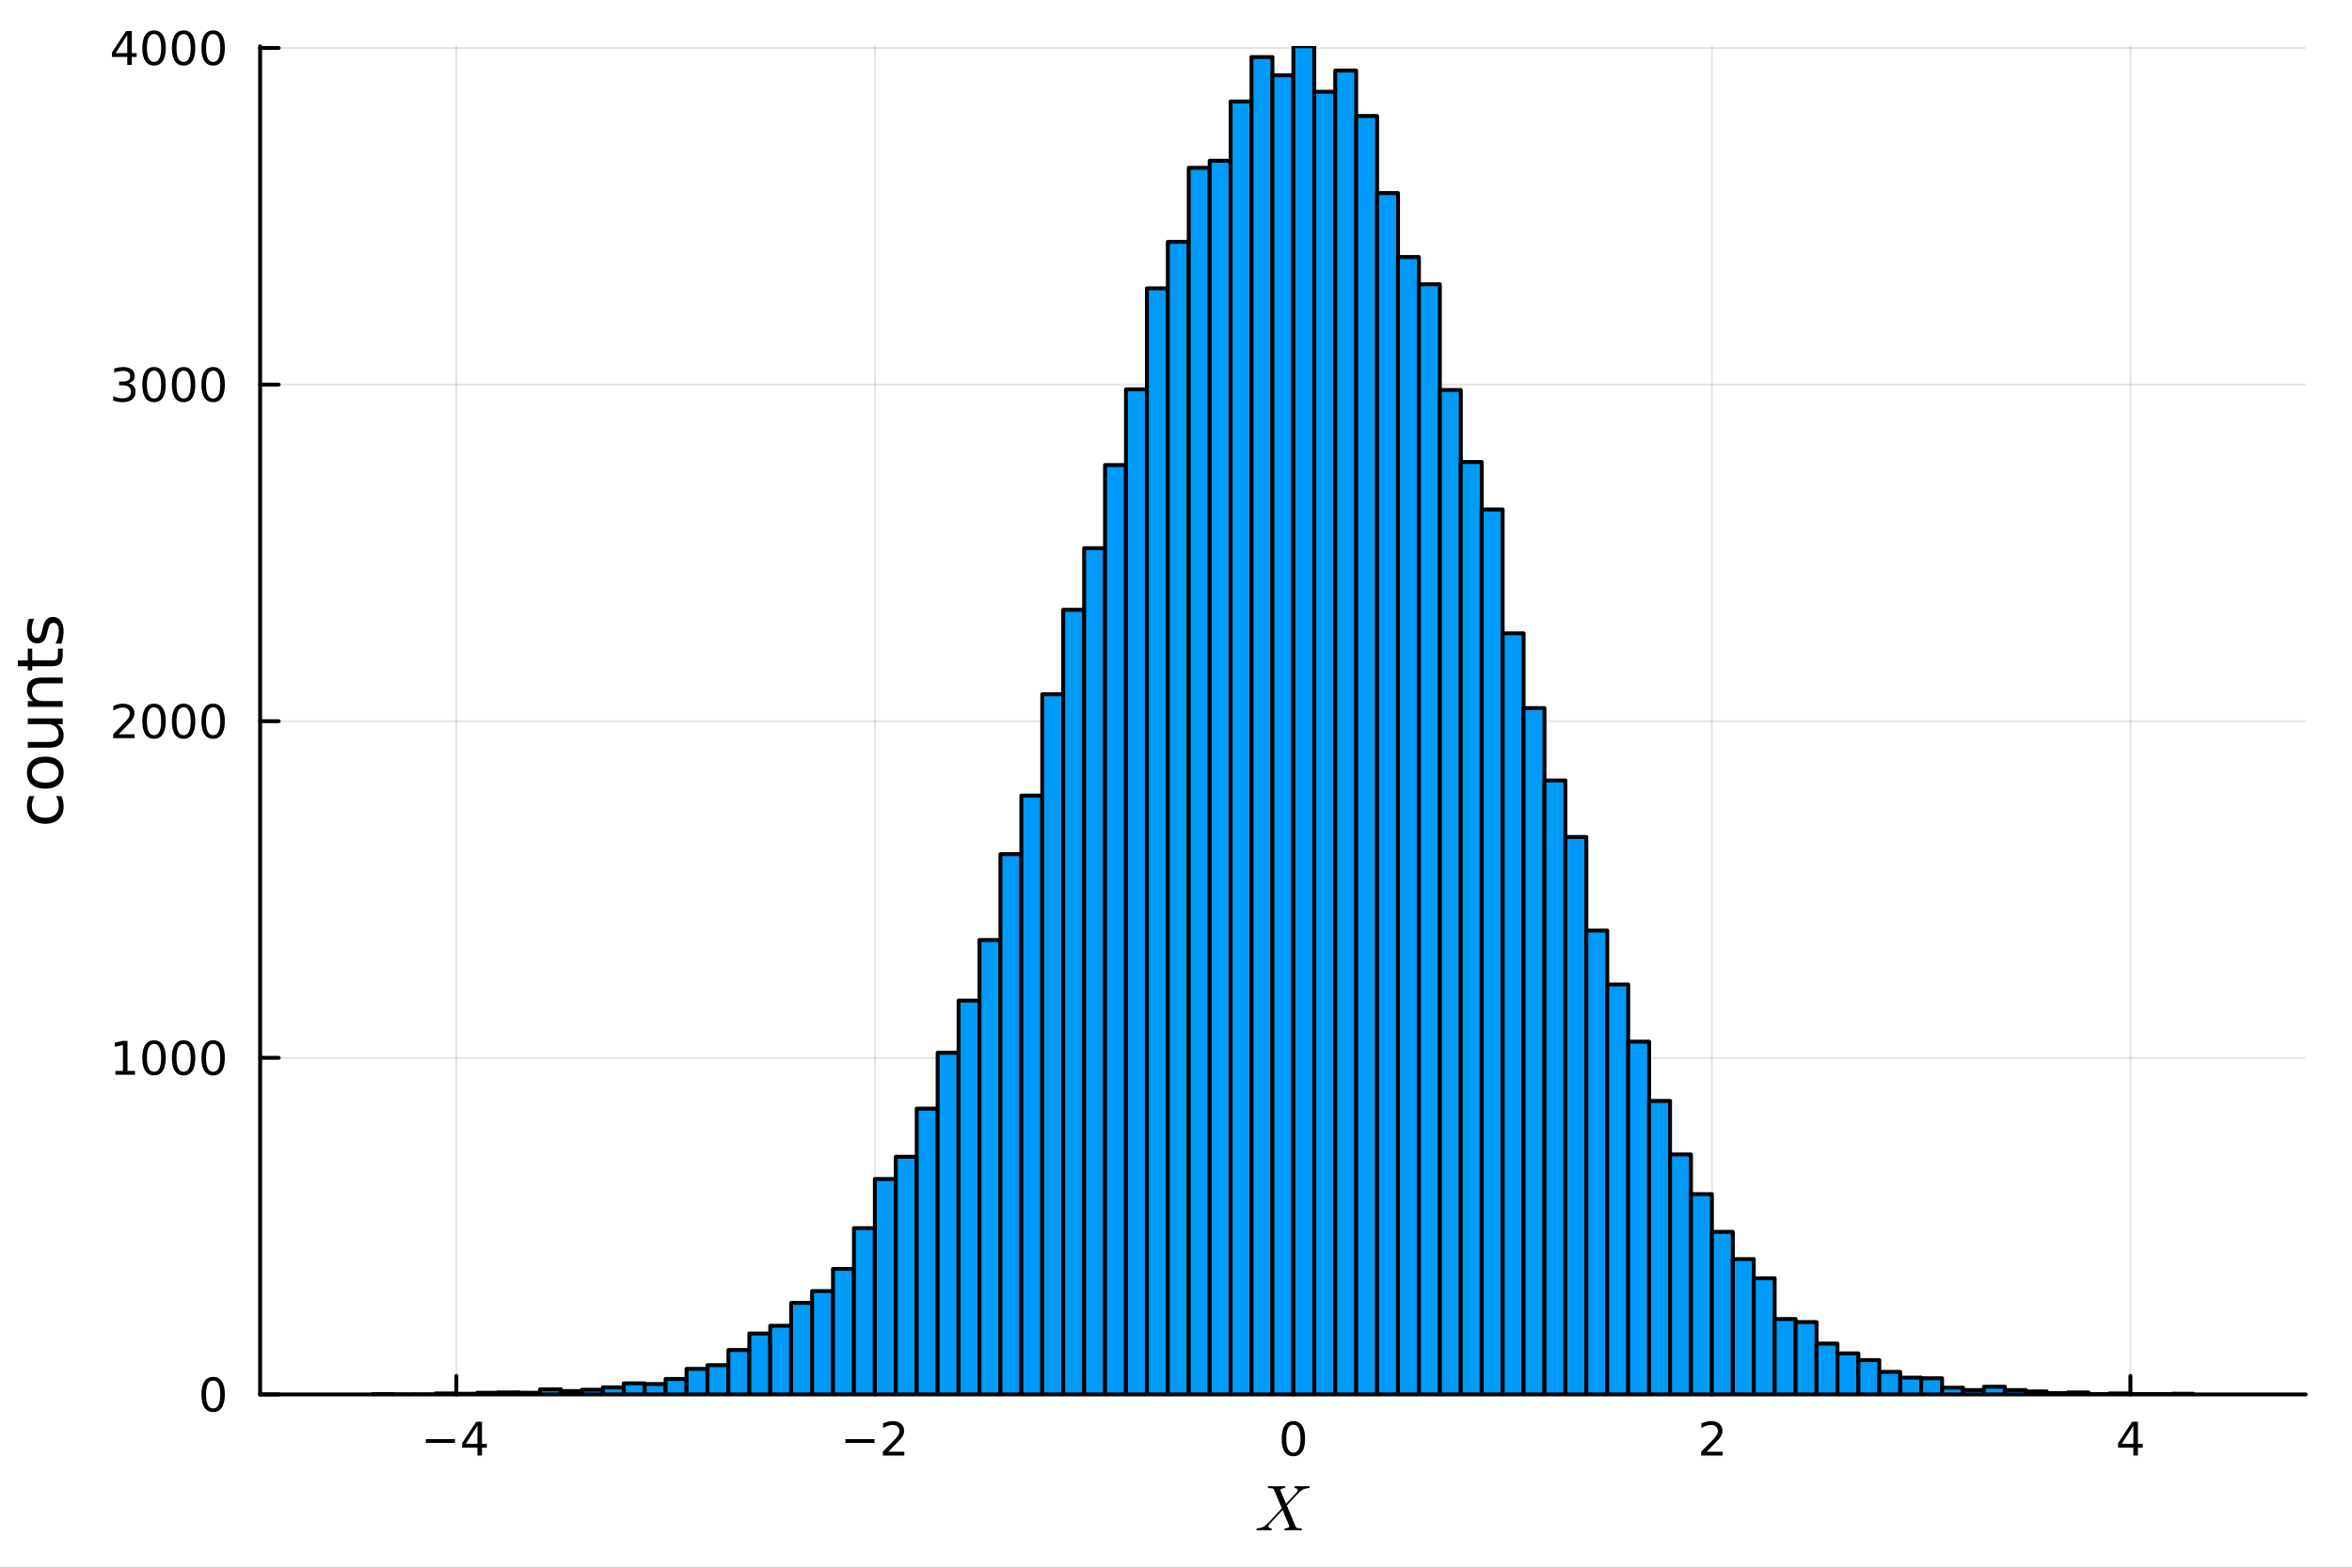 <?xml version="1.0" encoding="utf-8"?>
<svg xmlns="http://www.w3.org/2000/svg" xmlns:xlink="http://www.w3.org/1999/xlink" width="600" height="400" viewBox="0 0 2400 1600">
<rect x="0" y="0" width="2400" height="1600" fill="#333333" stroke="none"/>
<defs>
  <clipPath id="clip350">
    <rect x="0" y="0" width="2400" height="1600"/>
  </clipPath>
</defs>
<path clip-path="url(#clip350)" d="M0 1600 L2400 1600 L2400 0 L0 0  Z" fill="#ffffff" fill-rule="evenodd" fill-opacity="1"/>
<defs>
  <clipPath id="clip351">
    <rect x="480" y="0" width="1681" height="1600"/>
  </clipPath>
</defs>
<path clip-path="url(#clip350)" d="M265.445 1423.18 L2352.76 1423.18 L2352.76 47.244 L265.445 47.244  Z" fill="#ffffff" fill-rule="evenodd" fill-opacity="1"/>
<defs>
  <clipPath id="clip352">
    <rect x="265" y="47" width="2088" height="1377"/>
  </clipPath>
</defs>
<polyline clip-path="url(#clip352)" style="stroke:#000000; stroke-linecap:round; stroke-linejoin:round; stroke-width:2; stroke-opacity:0.1; fill:none" points="465.662,1423.18 465.662,47.244 "/>
<polyline clip-path="url(#clip352)" style="stroke:#000000; stroke-linecap:round; stroke-linejoin:round; stroke-width:2; stroke-opacity:0.1; fill:none" points="892.719,1423.18 892.719,47.244 "/>
<polyline clip-path="url(#clip352)" style="stroke:#000000; stroke-linecap:round; stroke-linejoin:round; stroke-width:2; stroke-opacity:0.1; fill:none" points="1319.78,1423.18 1319.78,47.244 "/>
<polyline clip-path="url(#clip352)" style="stroke:#000000; stroke-linecap:round; stroke-linejoin:round; stroke-width:2; stroke-opacity:0.1; fill:none" points="1746.83,1423.18 1746.83,47.244 "/>
<polyline clip-path="url(#clip352)" style="stroke:#000000; stroke-linecap:round; stroke-linejoin:round; stroke-width:2; stroke-opacity:0.1; fill:none" points="2173.89,1423.18 2173.89,47.244 "/>
<polyline clip-path="url(#clip352)" style="stroke:#000000; stroke-linecap:round; stroke-linejoin:round; stroke-width:2; stroke-opacity:0.1; fill:none" points="265.445,1423.18 2352.76,1423.18 "/>
<polyline clip-path="url(#clip352)" style="stroke:#000000; stroke-linecap:round; stroke-linejoin:round; stroke-width:2; stroke-opacity:0.1; fill:none" points="265.445,1079.63 2352.76,1079.63 "/>
<polyline clip-path="url(#clip352)" style="stroke:#000000; stroke-linecap:round; stroke-linejoin:round; stroke-width:2; stroke-opacity:0.1; fill:none" points="265.445,736.071 2352.76,736.071 "/>
<polyline clip-path="url(#clip352)" style="stroke:#000000; stroke-linecap:round; stroke-linejoin:round; stroke-width:2; stroke-opacity:0.1; fill:none" points="265.445,392.516 2352.76,392.516 "/>
<polyline clip-path="url(#clip352)" style="stroke:#000000; stroke-linecap:round; stroke-linejoin:round; stroke-width:2; stroke-opacity:0.1; fill:none" points="265.445,48.962 2352.76,48.962 "/>
<polyline clip-path="url(#clip350)" style="stroke:#000000; stroke-linecap:round; stroke-linejoin:round; stroke-width:4; stroke-opacity:1; fill:none" points="265.445,1423.18 2352.76,1423.18 "/>
<polyline clip-path="url(#clip350)" style="stroke:#000000; stroke-linecap:round; stroke-linejoin:round; stroke-width:4; stroke-opacity:1; fill:none" points="465.662,1423.18 465.662,1404.28 "/>
<polyline clip-path="url(#clip350)" style="stroke:#000000; stroke-linecap:round; stroke-linejoin:round; stroke-width:4; stroke-opacity:1; fill:none" points="892.719,1423.18 892.719,1404.28 "/>
<polyline clip-path="url(#clip350)" style="stroke:#000000; stroke-linecap:round; stroke-linejoin:round; stroke-width:4; stroke-opacity:1; fill:none" points="1319.78,1423.18 1319.78,1404.28 "/>
<polyline clip-path="url(#clip350)" style="stroke:#000000; stroke-linecap:round; stroke-linejoin:round; stroke-width:4; stroke-opacity:1; fill:none" points="1746.83,1423.18 1746.83,1404.28 "/>
<polyline clip-path="url(#clip350)" style="stroke:#000000; stroke-linecap:round; stroke-linejoin:round; stroke-width:4; stroke-opacity:1; fill:none" points="2173.89,1423.18 2173.89,1404.28 "/>
<path clip-path="url(#clip350)" d="M434.563 1468.75 L464.238 1468.75 L464.238 1472.69 L434.563 1472.69 L434.563 1468.75 Z" fill="#000000" fill-rule="nonzero" fill-opacity="1" /><path clip-path="url(#clip350)" d="M487.178 1455.09 L475.373 1473.54 L487.178 1473.54 L487.178 1455.09 M485.951 1451.02 L491.831 1451.02 L491.831 1473.54 L496.761 1473.54 L496.761 1477.43 L491.831 1477.43 L491.831 1485.58 L487.178 1485.58 L487.178 1477.43 L471.576 1477.43 L471.576 1472.92 L485.951 1451.02 Z" fill="#000000" fill-rule="nonzero" fill-opacity="1" /><path clip-path="url(#clip350)" d="M862.662 1468.75 L892.337 1468.75 L892.337 1472.69 L862.662 1472.69 L862.662 1468.75 Z" fill="#000000" fill-rule="nonzero" fill-opacity="1" /><path clip-path="url(#clip350)" d="M906.458 1481.64 L922.777 1481.64 L922.777 1485.58 L900.833 1485.58 L900.833 1481.64 Q903.495 1478.89 908.078 1474.26 Q912.685 1469.61 913.865 1468.27 Q916.11 1465.74 916.99 1464.01 Q917.893 1462.25 917.893 1460.56 Q917.893 1457.8 915.948 1456.07 Q914.027 1454.33 910.925 1454.33 Q908.726 1454.33 906.273 1455.09 Q903.842 1455.86 901.064 1457.41 L901.064 1452.69 Q903.888 1451.55 906.342 1450.97 Q908.796 1450.39 910.833 1450.39 Q916.203 1450.39 919.397 1453.08 Q922.592 1455.77 922.592 1460.26 Q922.592 1462.39 921.782 1464.31 Q920.995 1466.2 918.888 1468.8 Q918.31 1469.47 915.208 1472.69 Q912.106 1475.88 906.458 1481.64 Z" fill="#000000" fill-rule="nonzero" fill-opacity="1" /><path clip-path="url(#clip350)" d="M1319.78 1454.1 Q1316.17 1454.1 1314.34 1457.66 Q1312.53 1461.2 1312.53 1468.33 Q1312.53 1475.44 1314.34 1479.01 Q1316.17 1482.55 1319.78 1482.55 Q1323.41 1482.55 1325.22 1479.01 Q1327.05 1475.44 1327.05 1468.33 Q1327.05 1461.2 1325.22 1457.66 Q1323.41 1454.1 1319.78 1454.1 M1319.78 1450.39 Q1325.59 1450.39 1328.64 1455 Q1331.72 1459.58 1331.72 1468.33 Q1331.72 1477.06 1328.64 1481.67 Q1325.59 1486.25 1319.78 1486.25 Q1313.97 1486.25 1310.89 1481.67 Q1307.83 1477.06 1307.83 1468.33 Q1307.83 1459.58 1310.89 1455 Q1313.97 1450.39 1319.78 1450.39 Z" fill="#000000" fill-rule="nonzero" fill-opacity="1" /><path clip-path="url(#clip350)" d="M1741.49 1481.64 L1757.81 1481.64 L1757.81 1485.58 L1735.86 1485.58 L1735.86 1481.64 Q1738.52 1478.89 1743.11 1474.26 Q1747.71 1469.61 1748.89 1468.27 Q1751.14 1465.74 1752.02 1464.01 Q1752.92 1462.25 1752.92 1460.56 Q1752.92 1457.8 1750.98 1456.07 Q1749.06 1454.33 1745.95 1454.33 Q1743.76 1454.33 1741.3 1455.09 Q1738.87 1455.86 1736.09 1457.41 L1736.09 1452.69 Q1738.92 1451.55 1741.37 1450.97 Q1743.82 1450.39 1745.86 1450.39 Q1751.23 1450.39 1754.43 1453.08 Q1757.62 1455.77 1757.62 1460.26 Q1757.62 1462.39 1756.81 1464.31 Q1756.02 1466.2 1753.92 1468.8 Q1753.34 1469.47 1750.24 1472.69 Q1747.14 1475.88 1741.49 1481.64 Z" fill="#000000" fill-rule="nonzero" fill-opacity="1" /><path clip-path="url(#clip350)" d="M2176.9 1455.09 L2165.1 1473.54 L2176.9 1473.54 L2176.9 1455.09 M2175.67 1451.02 L2181.55 1451.02 L2181.55 1473.54 L2186.48 1473.54 L2186.48 1477.43 L2181.55 1477.43 L2181.55 1485.58 L2176.9 1485.58 L2176.9 1477.43 L2161.3 1477.43 L2161.3 1472.92 L2175.67 1451.02 Z" fill="#000000" fill-rule="nonzero" fill-opacity="1" /><path clip-path="url(#clip350)" d="M1336.43 1517.53 Q1336.43 1518.11 1336.2 1518.43 Q1336.01 1518.72 1335.79 1518.79 Q1335.56 1518.82 1334.98 1518.85 Q1330.38 1519.07 1326.61 1522.2 Q1325.67 1523 1323.32 1525.52 Q1321 1528.03 1317.91 1531.38 Q1314.85 1534.73 1313.08 1536.53 L1321.58 1556.88 Q1321.94 1557.69 1322.07 1558.04 Q1322.23 1558.37 1322.55 1558.78 Q1322.9 1559.2 1323.16 1559.33 Q1323.45 1559.46 1324.06 1559.62 Q1324.71 1559.75 1325.35 1559.78 Q1326.03 1559.78 1327.25 1559.82 Q1327.64 1559.82 1327.8 1559.85 Q1327.99 1559.85 1328.22 1560.04 Q1328.44 1560.2 1328.44 1560.59 Q1328.44 1561.17 1328.19 1561.49 Q1327.96 1561.78 1327.73 1561.81 Q1327.54 1561.84 1327.19 1561.84 Q1326.35 1561.84 1323.52 1561.75 Q1320.68 1561.65 1319.88 1561.65 L1311.57 1561.84 Q1310.57 1561.84 1310.57 1561.04 Q1310.57 1560.62 1310.63 1560.4 Q1310.73 1560.14 1310.95 1560.04 Q1311.18 1559.91 1311.34 1559.88 Q1311.5 1559.85 1311.89 1559.82 Q1313.08 1559.69 1313.98 1559.33 Q1314.92 1558.95 1315.3 1558.56 Q1315.72 1558.17 1315.72 1557.88 L1315.4 1556.95 L1308.73 1541.2 L1302.77 1547.67 L1296.04 1554.79 Q1294.27 1556.69 1294.27 1557.75 Q1294.27 1559.53 1296.91 1559.82 Q1297.72 1559.88 1297.72 1560.52 Q1297.72 1561.14 1297.46 1561.46 Q1297.24 1561.75 1297.01 1561.81 Q1296.82 1561.84 1296.53 1561.84 Q1295.34 1561.84 1292.82 1561.75 Q1290.34 1561.65 1289.12 1561.65 Q1288.09 1561.65 1286 1561.75 Q1283.9 1561.84 1282.94 1561.84 Q1282.55 1561.84 1282.32 1561.65 Q1282.1 1561.46 1282.1 1561.26 L1282.07 1561.1 Q1282.07 1560.65 1282.13 1560.4 Q1282.23 1560.14 1282.49 1560.01 Q1282.77 1559.88 1282.9 1559.88 Q1283.03 1559.85 1283.52 1559.82 Q1286.25 1559.65 1288.57 1558.59 Q1290.92 1557.53 1293.21 1555.05 Q1293.4 1554.89 1293.63 1554.69 Q1293.89 1554.5 1294.08 1554.34 L1307.99 1539.36 L1300.2 1520.94 Q1299.84 1520.11 1299.52 1519.75 Q1299.2 1519.36 1298.2 1519.11 Q1297.2 1518.85 1295.27 1518.85 Q1294.72 1518.85 1294.47 1518.82 Q1294.21 1518.79 1293.98 1518.62 Q1293.76 1518.46 1293.76 1518.11 Q1293.76 1517.5 1293.98 1517.21 Q1294.24 1516.88 1294.43 1516.85 Q1294.66 1516.79 1294.95 1516.79 Q1295.75 1516.79 1298.62 1516.88 Q1301.49 1516.98 1302.32 1516.98 Q1303.71 1516.98 1306.48 1516.88 Q1309.28 1516.79 1310.63 1516.79 Q1311.63 1516.79 1311.63 1517.59 Q1311.63 1518.11 1311.41 1518.4 Q1311.18 1518.69 1310.95 1518.75 Q1310.73 1518.82 1310.31 1518.85 Q1309.05 1518.98 1308.09 1519.4 Q1307.15 1519.78 1306.77 1520.17 Q1306.41 1520.52 1306.41 1520.75 L1306.74 1521.62 L1312.28 1534.73 L1322.97 1523.26 Q1324.22 1521.84 1324.22 1520.88 Q1324.22 1519.14 1321.58 1518.85 Q1320.78 1518.72 1320.78 1518.11 Q1320.78 1517.5 1321.04 1517.21 Q1321.29 1516.88 1321.49 1516.85 Q1321.71 1516.79 1322.03 1516.79 Q1323.23 1516.79 1325.67 1516.88 Q1328.15 1516.98 1329.38 1516.98 Q1330.41 1516.98 1332.5 1516.88 Q1334.59 1516.79 1335.56 1516.79 Q1335.95 1516.79 1336.17 1516.98 Q1336.4 1517.14 1336.4 1517.34 L1336.43 1517.53 Z" fill="#000000" fill-rule="nonzero" fill-opacity="1" /><polyline clip-path="url(#clip350)" style="stroke:#000000; stroke-linecap:round; stroke-linejoin:round; stroke-width:4; stroke-opacity:1; fill:none" points="265.445,1423.18 265.445,47.244 "/>
<polyline clip-path="url(#clip350)" style="stroke:#000000; stroke-linecap:round; stroke-linejoin:round; stroke-width:4; stroke-opacity:1; fill:none" points="265.445,1423.18 284.342,1423.18 "/>
<polyline clip-path="url(#clip350)" style="stroke:#000000; stroke-linecap:round; stroke-linejoin:round; stroke-width:4; stroke-opacity:1; fill:none" points="265.445,1079.63 284.342,1079.63 "/>
<polyline clip-path="url(#clip350)" style="stroke:#000000; stroke-linecap:round; stroke-linejoin:round; stroke-width:4; stroke-opacity:1; fill:none" points="265.445,736.071 284.342,736.071 "/>
<polyline clip-path="url(#clip350)" style="stroke:#000000; stroke-linecap:round; stroke-linejoin:round; stroke-width:4; stroke-opacity:1; fill:none" points="265.445,392.516 284.342,392.516 "/>
<polyline clip-path="url(#clip350)" style="stroke:#000000; stroke-linecap:round; stroke-linejoin:round; stroke-width:4; stroke-opacity:1; fill:none" points="265.445,48.962 284.342,48.962 "/>
<path clip-path="url(#clip350)" d="M217.5 1408.98 Q213.889 1408.98 212.061 1412.54 Q210.255 1416.08 210.255 1423.21 Q210.255 1430.32 212.061 1433.89 Q213.889 1437.43 217.5 1437.43 Q221.135 1437.43 222.94 1433.89 Q224.769 1430.32 224.769 1423.21 Q224.769 1416.08 222.94 1412.54 Q221.135 1408.98 217.5 1408.98 M217.5 1405.27 Q223.31 1405.27 226.366 1409.88 Q229.445 1414.46 229.445 1423.21 Q229.445 1431.94 226.366 1436.55 Q223.31 1441.13 217.5 1441.13 Q211.69 1441.13 208.612 1436.55 Q205.556 1431.94 205.556 1423.21 Q205.556 1414.46 208.612 1409.88 Q211.69 1405.27 217.5 1405.27 Z" fill="#000000" fill-rule="nonzero" fill-opacity="1" /><path clip-path="url(#clip350)" d="M117.825 1092.97 L125.464 1092.97 L125.464 1066.6 L117.154 1068.27 L117.154 1064.01 L125.418 1062.35 L130.093 1062.35 L130.093 1092.97 L137.732 1092.97 L137.732 1096.91 L117.825 1096.91 L117.825 1092.97 Z" fill="#000000" fill-rule="nonzero" fill-opacity="1" /><path clip-path="url(#clip350)" d="M157.177 1065.42 Q153.566 1065.42 151.737 1068.99 Q149.931 1072.53 149.931 1079.66 Q149.931 1086.77 151.737 1090.33 Q153.566 1093.87 157.177 1093.87 Q160.811 1093.87 162.616 1090.33 Q164.445 1086.77 164.445 1079.66 Q164.445 1072.53 162.616 1068.99 Q160.811 1065.42 157.177 1065.42 M157.177 1061.72 Q162.987 1061.72 166.042 1066.33 Q169.121 1070.91 169.121 1079.66 Q169.121 1088.39 166.042 1092.99 Q162.987 1097.58 157.177 1097.58 Q151.366 1097.58 148.288 1092.99 Q145.232 1088.39 145.232 1079.66 Q145.232 1070.91 148.288 1066.33 Q151.366 1061.72 157.177 1061.72 Z" fill="#000000" fill-rule="nonzero" fill-opacity="1" /><path clip-path="url(#clip350)" d="M187.338 1065.42 Q183.727 1065.42 181.899 1068.99 Q180.093 1072.53 180.093 1079.66 Q180.093 1086.77 181.899 1090.33 Q183.727 1093.87 187.338 1093.87 Q190.973 1093.87 192.778 1090.33 Q194.607 1086.77 194.607 1079.66 Q194.607 1072.53 192.778 1068.99 Q190.973 1065.42 187.338 1065.42 M187.338 1061.72 Q193.149 1061.72 196.204 1066.33 Q199.283 1070.91 199.283 1079.66 Q199.283 1088.39 196.204 1092.99 Q193.149 1097.58 187.338 1097.58 Q181.528 1097.58 178.45 1092.99 Q175.394 1088.39 175.394 1079.66 Q175.394 1070.91 178.45 1066.33 Q181.528 1061.72 187.338 1061.72 Z" fill="#000000" fill-rule="nonzero" fill-opacity="1" /><path clip-path="url(#clip350)" d="M217.5 1065.42 Q213.889 1065.42 212.061 1068.99 Q210.255 1072.53 210.255 1079.66 Q210.255 1086.77 212.061 1090.33 Q213.889 1093.87 217.5 1093.87 Q221.135 1093.87 222.94 1090.33 Q224.769 1086.77 224.769 1079.66 Q224.769 1072.53 222.94 1068.99 Q221.135 1065.42 217.5 1065.42 M217.5 1061.72 Q223.31 1061.72 226.366 1066.33 Q229.445 1070.91 229.445 1079.66 Q229.445 1088.39 226.366 1092.99 Q223.31 1097.58 217.5 1097.58 Q211.69 1097.58 208.612 1092.99 Q205.556 1088.39 205.556 1079.66 Q205.556 1070.91 208.612 1066.33 Q211.69 1061.72 217.5 1061.72 Z" fill="#000000" fill-rule="nonzero" fill-opacity="1" /><path clip-path="url(#clip350)" d="M121.043 749.416 L137.362 749.416 L137.362 753.351 L115.418 753.351 L115.418 749.416 Q118.08 746.661 122.663 742.031 Q127.269 737.379 128.45 736.036 Q130.695 733.513 131.575 731.777 Q132.478 730.018 132.478 728.328 Q132.478 725.573 130.533 723.837 Q128.612 722.101 125.51 722.101 Q123.311 722.101 120.857 722.865 Q118.427 723.629 115.649 725.18 L115.649 720.458 Q118.473 719.323 120.927 718.745 Q123.38 718.166 125.418 718.166 Q130.788 718.166 133.982 720.851 Q137.177 723.536 137.177 728.027 Q137.177 730.157 136.367 732.078 Q135.579 733.976 133.473 736.569 Q132.894 737.24 129.792 740.457 Q126.691 743.652 121.043 749.416 Z" fill="#000000" fill-rule="nonzero" fill-opacity="1" /><path clip-path="url(#clip350)" d="M157.177 721.87 Q153.566 721.87 151.737 725.434 Q149.931 728.976 149.931 736.106 Q149.931 743.212 151.737 746.777 Q153.566 750.318 157.177 750.318 Q160.811 750.318 162.616 746.777 Q164.445 743.212 164.445 736.106 Q164.445 728.976 162.616 725.434 Q160.811 721.87 157.177 721.87 M157.177 718.166 Q162.987 718.166 166.042 722.772 Q169.121 727.356 169.121 736.106 Q169.121 744.832 166.042 749.439 Q162.987 754.022 157.177 754.022 Q151.366 754.022 148.288 749.439 Q145.232 744.832 145.232 736.106 Q145.232 727.356 148.288 722.772 Q151.366 718.166 157.177 718.166 Z" fill="#000000" fill-rule="nonzero" fill-opacity="1" /><path clip-path="url(#clip350)" d="M187.338 721.87 Q183.727 721.87 181.899 725.434 Q180.093 728.976 180.093 736.106 Q180.093 743.212 181.899 746.777 Q183.727 750.318 187.338 750.318 Q190.973 750.318 192.778 746.777 Q194.607 743.212 194.607 736.106 Q194.607 728.976 192.778 725.434 Q190.973 721.87 187.338 721.87 M187.338 718.166 Q193.149 718.166 196.204 722.772 Q199.283 727.356 199.283 736.106 Q199.283 744.832 196.204 749.439 Q193.149 754.022 187.338 754.022 Q181.528 754.022 178.45 749.439 Q175.394 744.832 175.394 736.106 Q175.394 727.356 178.45 722.772 Q181.528 718.166 187.338 718.166 Z" fill="#000000" fill-rule="nonzero" fill-opacity="1" /><path clip-path="url(#clip350)" d="M217.5 721.87 Q213.889 721.87 212.061 725.434 Q210.255 728.976 210.255 736.106 Q210.255 743.212 212.061 746.777 Q213.889 750.318 217.5 750.318 Q221.135 750.318 222.94 746.777 Q224.769 743.212 224.769 736.106 Q224.769 728.976 222.94 725.434 Q221.135 721.87 217.5 721.87 M217.5 718.166 Q223.31 718.166 226.366 722.772 Q229.445 727.356 229.445 736.106 Q229.445 744.832 226.366 749.439 Q223.31 754.022 217.5 754.022 Q211.69 754.022 208.612 749.439 Q205.556 744.832 205.556 736.106 Q205.556 727.356 208.612 722.772 Q211.69 718.166 217.5 718.166 Z" fill="#000000" fill-rule="nonzero" fill-opacity="1" /><path clip-path="url(#clip350)" d="M131.181 391.162 Q134.538 391.88 136.413 394.148 Q138.311 396.417 138.311 399.75 Q138.311 404.866 134.792 407.667 Q131.274 410.468 124.793 410.468 Q122.617 410.468 120.302 410.028 Q118.01 409.611 115.556 408.755 L115.556 404.241 Q117.501 405.375 119.816 405.954 Q122.13 406.532 124.654 406.532 Q129.052 406.532 131.343 404.796 Q133.658 403.06 133.658 399.75 Q133.658 396.695 131.505 394.982 Q129.376 393.246 125.556 393.246 L121.529 393.246 L121.529 389.403 L125.742 389.403 Q129.191 389.403 131.019 388.037 Q132.848 386.648 132.848 384.056 Q132.848 381.394 130.95 379.982 Q129.075 378.547 125.556 378.547 Q123.635 378.547 121.436 378.963 Q119.237 379.38 116.598 380.259 L116.598 376.093 Q119.26 375.352 121.575 374.982 Q123.913 374.611 125.973 374.611 Q131.297 374.611 134.399 377.042 Q137.501 379.449 137.501 383.57 Q137.501 386.44 135.857 388.431 Q134.214 390.398 131.181 391.162 Z" fill="#000000" fill-rule="nonzero" fill-opacity="1" /><path clip-path="url(#clip350)" d="M157.177 378.315 Q153.566 378.315 151.737 381.88 Q149.931 385.421 149.931 392.551 Q149.931 399.658 151.737 403.222 Q153.566 406.764 157.177 406.764 Q160.811 406.764 162.616 403.222 Q164.445 399.658 164.445 392.551 Q164.445 385.421 162.616 381.88 Q160.811 378.315 157.177 378.315 M157.177 374.611 Q162.987 374.611 166.042 379.218 Q169.121 383.801 169.121 392.551 Q169.121 401.278 166.042 405.884 Q162.987 410.468 157.177 410.468 Q151.366 410.468 148.288 405.884 Q145.232 401.278 145.232 392.551 Q145.232 383.801 148.288 379.218 Q151.366 374.611 157.177 374.611 Z" fill="#000000" fill-rule="nonzero" fill-opacity="1" /><path clip-path="url(#clip350)" d="M187.338 378.315 Q183.727 378.315 181.899 381.88 Q180.093 385.421 180.093 392.551 Q180.093 399.658 181.899 403.222 Q183.727 406.764 187.338 406.764 Q190.973 406.764 192.778 403.222 Q194.607 399.658 194.607 392.551 Q194.607 385.421 192.778 381.88 Q190.973 378.315 187.338 378.315 M187.338 374.611 Q193.149 374.611 196.204 379.218 Q199.283 383.801 199.283 392.551 Q199.283 401.278 196.204 405.884 Q193.149 410.468 187.338 410.468 Q181.528 410.468 178.45 405.884 Q175.394 401.278 175.394 392.551 Q175.394 383.801 178.45 379.218 Q181.528 374.611 187.338 374.611 Z" fill="#000000" fill-rule="nonzero" fill-opacity="1" /><path clip-path="url(#clip350)" d="M217.5 378.315 Q213.889 378.315 212.061 381.88 Q210.255 385.421 210.255 392.551 Q210.255 399.658 212.061 403.222 Q213.889 406.764 217.5 406.764 Q221.135 406.764 222.94 403.222 Q224.769 399.658 224.769 392.551 Q224.769 385.421 222.94 381.88 Q221.135 378.315 217.5 378.315 M217.5 374.611 Q223.31 374.611 226.366 379.218 Q229.445 383.801 229.445 392.551 Q229.445 401.278 226.366 405.884 Q223.31 410.468 217.5 410.468 Q211.69 410.468 208.612 405.884 Q205.556 401.278 205.556 392.551 Q205.556 383.801 208.612 379.218 Q211.69 374.611 217.5 374.611 Z" fill="#000000" fill-rule="nonzero" fill-opacity="1" /><path clip-path="url(#clip350)" d="M129.862 35.756 L118.056 54.205 L129.862 54.205 L129.862 35.756 M128.635 31.682 L134.515 31.682 L134.515 54.205 L139.445 54.205 L139.445 58.094 L134.515 58.094 L134.515 66.242 L129.862 66.242 L129.862 58.094 L114.26 58.094 L114.26 53.58 L128.635 31.682 Z" fill="#000000" fill-rule="nonzero" fill-opacity="1" /><path clip-path="url(#clip350)" d="M157.177 34.761 Q153.566 34.761 151.737 38.325 Q149.931 41.867 149.931 48.997 Q149.931 56.103 151.737 59.668 Q153.566 63.209 157.177 63.209 Q160.811 63.209 162.616 59.668 Q164.445 56.103 164.445 48.997 Q164.445 41.867 162.616 38.325 Q160.811 34.761 157.177 34.761 M157.177 31.057 Q162.987 31.057 166.042 35.663 Q169.121 40.247 169.121 48.997 Q169.121 57.723 166.042 62.33 Q162.987 66.913 157.177 66.913 Q151.366 66.913 148.288 62.33 Q145.232 57.723 145.232 48.997 Q145.232 40.247 148.288 35.663 Q151.366 31.057 157.177 31.057 Z" fill="#000000" fill-rule="nonzero" fill-opacity="1" /><path clip-path="url(#clip350)" d="M187.338 34.761 Q183.727 34.761 181.899 38.325 Q180.093 41.867 180.093 48.997 Q180.093 56.103 181.899 59.668 Q183.727 63.209 187.338 63.209 Q190.973 63.209 192.778 59.668 Q194.607 56.103 194.607 48.997 Q194.607 41.867 192.778 38.325 Q190.973 34.761 187.338 34.761 M187.338 31.057 Q193.149 31.057 196.204 35.663 Q199.283 40.247 199.283 48.997 Q199.283 57.723 196.204 62.33 Q193.149 66.913 187.338 66.913 Q181.528 66.913 178.45 62.33 Q175.394 57.723 175.394 48.997 Q175.394 40.247 178.45 35.663 Q181.528 31.057 187.338 31.057 Z" fill="#000000" fill-rule="nonzero" fill-opacity="1" /><path clip-path="url(#clip350)" d="M217.5 34.761 Q213.889 34.761 212.061 38.325 Q210.255 41.867 210.255 48.997 Q210.255 56.103 212.061 59.668 Q213.889 63.209 217.5 63.209 Q221.135 63.209 222.94 59.668 Q224.769 56.103 224.769 48.997 Q224.769 41.867 222.94 38.325 Q221.135 34.761 217.5 34.761 M217.5 31.057 Q223.31 31.057 226.366 35.663 Q229.445 40.247 229.445 48.997 Q229.445 57.723 226.366 62.33 Q223.31 66.913 217.5 66.913 Q211.69 66.913 208.612 62.33 Q205.556 57.723 205.556 48.997 Q205.556 40.247 208.612 35.663 Q211.69 31.057 217.5 31.057 Z" fill="#000000" fill-rule="nonzero" fill-opacity="1" /><path clip-path="url(#clip350)" d="M29.725 812.555 L35.199 812.555 Q33.831 815.038 33.162 817.552 Q32.462 820.035 32.462 822.581 Q32.462 828.279 36.09 831.43 Q39.687 834.581 46.212 834.581 Q52.737 834.581 56.365 831.43 Q59.962 828.279 59.962 822.581 Q59.962 820.035 59.294 817.552 Q58.593 815.038 57.225 812.555 L62.636 812.555 Q63.781 815.006 64.354 817.648 Q64.927 820.258 64.927 823.218 Q64.927 831.27 59.866 836.013 Q54.806 840.755 46.212 840.755 Q37.491 840.755 32.494 835.981 Q27.497 831.175 27.497 822.836 Q27.497 820.13 28.07 817.552 Q28.611 814.974 29.725 812.555 Z" fill="#000000" fill-rule="nonzero" fill-opacity="1" /><path clip-path="url(#clip350)" d="M32.462 788.557 Q32.462 793.267 36.154 796.004 Q39.815 798.742 46.212 798.742 Q52.609 798.742 56.302 796.036 Q59.962 793.299 59.962 788.557 Q59.962 783.878 56.27 781.141 Q52.578 778.403 46.212 778.403 Q39.878 778.403 36.186 781.141 Q32.462 783.878 32.462 788.557 M27.497 788.557 Q27.497 780.918 32.462 776.557 Q37.427 772.197 46.212 772.197 Q54.965 772.197 59.962 776.557 Q64.927 780.918 64.927 788.557 Q64.927 796.227 59.962 800.588 Q54.965 804.916 46.212 804.916 Q37.427 804.916 32.462 800.588 Q27.497 796.227 27.497 788.557 Z" fill="#000000" fill-rule="nonzero" fill-opacity="1" /><path clip-path="url(#clip350)" d="M49.936 763.094 L28.356 763.094 L28.356 757.237 L49.713 757.237 Q54.774 757.237 57.32 755.264 Q59.835 753.291 59.835 749.344 Q59.835 744.601 56.811 741.864 Q53.787 739.095 48.567 739.095 L28.356 739.095 L28.356 733.239 L64.004 733.239 L64.004 739.095 L58.53 739.095 Q61.776 741.228 63.368 744.06 Q64.927 746.861 64.927 750.585 Q64.927 756.728 61.108 759.911 Q57.288 763.094 49.936 763.094 M27.497 748.357 L27.497 748.357 Z" fill="#000000" fill-rule="nonzero" fill-opacity="1" /><path clip-path="url(#clip350)" d="M42.488 691.543 L64.004 691.543 L64.004 697.4 L42.679 697.4 Q37.618 697.4 35.104 699.373 Q32.589 701.346 32.589 705.293 Q32.589 710.036 35.613 712.773 Q38.637 715.51 43.857 715.51 L64.004 715.51 L64.004 721.398 L28.356 721.398 L28.356 715.51 L33.894 715.51 Q30.68 713.409 29.088 710.577 Q27.497 707.712 27.497 703.988 Q27.497 697.845 31.316 694.694 Q35.104 691.543 42.488 691.543 Z" fill="#000000" fill-rule="nonzero" fill-opacity="1" /><path clip-path="url(#clip350)" d="M18.235 674.069 L28.356 674.069 L28.356 662.006 L32.908 662.006 L32.908 674.069 L52.259 674.069 Q56.62 674.069 57.861 672.892 Q59.103 671.682 59.103 668.022 L59.103 662.006 L64.004 662.006 L64.004 668.022 Q64.004 674.801 61.49 677.38 Q58.943 679.958 52.259 679.958 L32.908 679.958 L32.908 684.254 L28.356 684.254 L28.356 679.958 L18.235 679.958 L18.235 674.069 Z" fill="#000000" fill-rule="nonzero" fill-opacity="1" /><path clip-path="url(#clip350)" d="M29.407 631.578 L34.945 631.578 Q33.672 634.061 33.035 636.734 Q32.398 639.408 32.398 642.273 Q32.398 646.633 33.735 648.829 Q35.072 650.994 37.746 650.994 Q39.783 650.994 40.96 649.434 Q42.106 647.874 43.157 643.164 L43.602 641.159 Q44.939 634.92 47.39 632.31 Q49.809 629.669 54.169 629.669 Q59.134 629.669 62.031 633.615 Q64.927 637.53 64.927 644.405 Q64.927 647.27 64.354 650.389 Q63.813 653.476 62.699 656.914 L56.652 656.914 Q58.339 653.667 59.198 650.516 Q60.026 647.365 60.026 644.278 Q60.026 640.14 58.625 637.912 Q57.193 635.684 54.615 635.684 Q52.228 635.684 50.955 637.307 Q49.681 638.899 48.504 644.342 L48.026 646.379 Q46.88 651.821 44.525 654.24 Q42.138 656.659 38 656.659 Q32.971 656.659 30.234 653.094 Q27.497 649.53 27.497 642.973 Q27.497 639.726 27.974 636.862 Q28.452 633.997 29.407 631.578 Z" fill="#000000" fill-rule="nonzero" fill-opacity="1" /><path clip-path="url(#clip352)" d="M380.251 1422.84 L380.251 1423.18 L401.603 1423.18 L401.603 1422.84 L380.251 1422.84 L380.251 1422.84  Z" fill="#009af9" fill-rule="evenodd" fill-opacity="1"/>
<polyline clip-path="url(#clip352)" style="stroke:#000000; stroke-linecap:round; stroke-linejoin:round; stroke-width:4; stroke-opacity:1; fill:none" points="380.251,1422.84 380.251,1423.18 401.603,1423.18 401.603,1422.84 380.251,1422.84 "/>
<path clip-path="url(#clip352)" d="M401.603 1423.18 L401.603 1423.18 L422.956 1423.18 L422.956 1423.18 L401.603 1423.18 L401.603 1423.18  Z" fill="#009af9" fill-rule="evenodd" fill-opacity="1"/>
<polyline clip-path="url(#clip352)" style="stroke:#000000; stroke-linecap:round; stroke-linejoin:round; stroke-width:4; stroke-opacity:1; fill:none" points="401.603,1423.18 401.603,1423.18 422.956,1423.18 401.603,1423.18 "/>
<path clip-path="url(#clip352)" d="M422.956 1423.18 L422.956 1423.18 L444.309 1423.18 L444.309 1423.18 L422.956 1423.18 L422.956 1423.18  Z" fill="#009af9" fill-rule="evenodd" fill-opacity="1"/>
<polyline clip-path="url(#clip352)" style="stroke:#000000; stroke-linecap:round; stroke-linejoin:round; stroke-width:4; stroke-opacity:1; fill:none" points="422.956,1423.18 422.956,1423.18 444.309,1423.18 422.956,1423.18 "/>
<path clip-path="url(#clip352)" d="M444.309 1422.15 L444.309 1423.18 L465.662 1423.18 L465.662 1422.15 L444.309 1422.15 L444.309 1422.15  Z" fill="#009af9" fill-rule="evenodd" fill-opacity="1"/>
<polyline clip-path="url(#clip352)" style="stroke:#000000; stroke-linecap:round; stroke-linejoin:round; stroke-width:4; stroke-opacity:1; fill:none" points="444.309,1422.15 444.309,1423.18 465.662,1423.18 465.662,1422.15 444.309,1422.15 "/>
<path clip-path="url(#clip352)" d="M465.662 1422.49 L465.662 1423.18 L487.015 1423.18 L487.015 1422.49 L465.662 1422.49 L465.662 1422.49  Z" fill="#009af9" fill-rule="evenodd" fill-opacity="1"/>
<polyline clip-path="url(#clip352)" style="stroke:#000000; stroke-linecap:round; stroke-linejoin:round; stroke-width:4; stroke-opacity:1; fill:none" points="465.662,1422.49 465.662,1423.18 487.015,1423.18 487.015,1422.49 465.662,1422.49 "/>
<path clip-path="url(#clip352)" d="M487.015 1421.46 L487.015 1423.18 L508.368 1423.18 L508.368 1421.46 L487.015 1421.46 L487.015 1421.46  Z" fill="#009af9" fill-rule="evenodd" fill-opacity="1"/>
<polyline clip-path="url(#clip352)" style="stroke:#000000; stroke-linecap:round; stroke-linejoin:round; stroke-width:4; stroke-opacity:1; fill:none" points="487.015,1421.46 487.015,1423.18 508.368,1423.18 508.368,1421.46 487.015,1421.46 "/>
<path clip-path="url(#clip352)" d="M508.368 1421.12 L508.368 1423.18 L529.721 1423.18 L529.721 1421.12 L508.368 1421.12 L508.368 1421.12  Z" fill="#009af9" fill-rule="evenodd" fill-opacity="1"/>
<polyline clip-path="url(#clip352)" style="stroke:#000000; stroke-linecap:round; stroke-linejoin:round; stroke-width:4; stroke-opacity:1; fill:none" points="508.368,1421.12 508.368,1423.18 529.721,1423.18 529.721,1421.12 508.368,1421.12 "/>
<path clip-path="url(#clip352)" d="M529.721 1421.46 L529.721 1423.18 L551.074 1423.18 L551.074 1421.46 L529.721 1421.46 L529.721 1421.46  Z" fill="#009af9" fill-rule="evenodd" fill-opacity="1"/>
<polyline clip-path="url(#clip352)" style="stroke:#000000; stroke-linecap:round; stroke-linejoin:round; stroke-width:4; stroke-opacity:1; fill:none" points="529.721,1421.46 529.721,1423.18 551.074,1423.18 551.074,1421.46 529.721,1421.46 "/>
<path clip-path="url(#clip352)" d="M551.074 1418.03 L551.074 1423.18 L572.426 1423.18 L572.426 1418.03 L551.074 1418.03 L551.074 1418.03  Z" fill="#009af9" fill-rule="evenodd" fill-opacity="1"/>
<polyline clip-path="url(#clip352)" style="stroke:#000000; stroke-linecap:round; stroke-linejoin:round; stroke-width:4; stroke-opacity:1; fill:none" points="551.074,1418.03 551.074,1423.18 572.426,1423.18 572.426,1418.03 551.074,1418.03 "/>
<path clip-path="url(#clip352)" d="M572.426 1419.74 L572.426 1423.18 L593.779 1423.18 L593.779 1419.74 L572.426 1419.74 L572.426 1419.74  Z" fill="#009af9" fill-rule="evenodd" fill-opacity="1"/>
<polyline clip-path="url(#clip352)" style="stroke:#000000; stroke-linecap:round; stroke-linejoin:round; stroke-width:4; stroke-opacity:1; fill:none" points="572.426,1419.74 572.426,1423.18 593.779,1423.18 593.779,1419.74 572.426,1419.74 "/>
<path clip-path="url(#clip352)" d="M593.779 1418.37 L593.779 1423.18 L615.132 1423.18 L615.132 1418.37 L593.779 1418.37 L593.779 1418.37  Z" fill="#009af9" fill-rule="evenodd" fill-opacity="1"/>
<polyline clip-path="url(#clip352)" style="stroke:#000000; stroke-linecap:round; stroke-linejoin:round; stroke-width:4; stroke-opacity:1; fill:none" points="593.779,1418.37 593.779,1423.18 615.132,1423.18 615.132,1418.37 593.779,1418.37 "/>
<path clip-path="url(#clip352)" d="M615.132 1415.97 L615.132 1423.18 L636.485 1423.18 L636.485 1415.97 L615.132 1415.97 L615.132 1415.97  Z" fill="#009af9" fill-rule="evenodd" fill-opacity="1"/>
<polyline clip-path="url(#clip352)" style="stroke:#000000; stroke-linecap:round; stroke-linejoin:round; stroke-width:4; stroke-opacity:1; fill:none" points="615.132,1415.97 615.132,1423.18 636.485,1423.18 636.485,1415.97 615.132,1415.97 "/>
<path clip-path="url(#clip352)" d="M636.485 1411.84 L636.485 1423.18 L657.838 1423.18 L657.838 1411.84 L636.485 1411.84 L636.485 1411.84  Z" fill="#009af9" fill-rule="evenodd" fill-opacity="1"/>
<polyline clip-path="url(#clip352)" style="stroke:#000000; stroke-linecap:round; stroke-linejoin:round; stroke-width:4; stroke-opacity:1; fill:none" points="636.485,1411.84 636.485,1423.18 657.838,1423.18 657.838,1411.84 636.485,1411.84 "/>
<path clip-path="url(#clip352)" d="M657.838 1412.53 L657.838 1423.18 L679.191 1423.18 L679.191 1412.53 L657.838 1412.53 L657.838 1412.53  Z" fill="#009af9" fill-rule="evenodd" fill-opacity="1"/>
<polyline clip-path="url(#clip352)" style="stroke:#000000; stroke-linecap:round; stroke-linejoin:round; stroke-width:4; stroke-opacity:1; fill:none" points="657.838,1412.53 657.838,1423.18 679.191,1423.18 679.191,1412.53 657.838,1412.53 "/>
<path clip-path="url(#clip352)" d="M679.191 1407.38 L679.191 1423.18 L700.544 1423.18 L700.544 1407.38 L679.191 1407.38 L679.191 1407.38  Z" fill="#009af9" fill-rule="evenodd" fill-opacity="1"/>
<polyline clip-path="url(#clip352)" style="stroke:#000000; stroke-linecap:round; stroke-linejoin:round; stroke-width:4; stroke-opacity:1; fill:none" points="679.191,1407.38 679.191,1423.18 700.544,1423.18 700.544,1407.38 679.191,1407.38 "/>
<path clip-path="url(#clip352)" d="M700.544 1397.07 L700.544 1423.18 L721.896 1423.18 L721.896 1397.07 L700.544 1397.07 L700.544 1397.07  Z" fill="#009af9" fill-rule="evenodd" fill-opacity="1"/>
<polyline clip-path="url(#clip352)" style="stroke:#000000; stroke-linecap:round; stroke-linejoin:round; stroke-width:4; stroke-opacity:1; fill:none" points="700.544,1397.07 700.544,1423.18 721.896,1423.18 721.896,1397.07 700.544,1397.07 "/>
<path clip-path="url(#clip352)" d="M721.896 1393.29 L721.896 1423.18 L743.249 1423.18 L743.249 1393.29 L721.896 1393.29 L721.896 1393.29  Z" fill="#009af9" fill-rule="evenodd" fill-opacity="1"/>
<polyline clip-path="url(#clip352)" style="stroke:#000000; stroke-linecap:round; stroke-linejoin:round; stroke-width:4; stroke-opacity:1; fill:none" points="721.896,1393.29 721.896,1423.18 743.249,1423.18 743.249,1393.29 721.896,1393.29 "/>
<path clip-path="url(#clip352)" d="M743.249 1377.83 L743.249 1423.18 L764.602 1423.18 L764.602 1377.83 L743.249 1377.83 L743.249 1377.83  Z" fill="#009af9" fill-rule="evenodd" fill-opacity="1"/>
<polyline clip-path="url(#clip352)" style="stroke:#000000; stroke-linecap:round; stroke-linejoin:round; stroke-width:4; stroke-opacity:1; fill:none" points="743.249,1377.83 743.249,1423.18 764.602,1423.18 764.602,1377.83 743.249,1377.83 "/>
<path clip-path="url(#clip352)" d="M764.602 1361 L764.602 1423.18 L785.955 1423.18 L785.955 1361 L764.602 1361 L764.602 1361  Z" fill="#009af9" fill-rule="evenodd" fill-opacity="1"/>
<polyline clip-path="url(#clip352)" style="stroke:#000000; stroke-linecap:round; stroke-linejoin:round; stroke-width:4; stroke-opacity:1; fill:none" points="764.602,1361 764.602,1423.18 785.955,1423.18 785.955,1361 764.602,1361 "/>
<path clip-path="url(#clip352)" d="M785.955 1353.09 L785.955 1423.18 L807.308 1423.18 L807.308 1353.09 L785.955 1353.09 L785.955 1353.09  Z" fill="#009af9" fill-rule="evenodd" fill-opacity="1"/>
<polyline clip-path="url(#clip352)" style="stroke:#000000; stroke-linecap:round; stroke-linejoin:round; stroke-width:4; stroke-opacity:1; fill:none" points="785.955,1353.09 785.955,1423.18 807.308,1423.18 807.308,1353.09 785.955,1353.09 "/>
<path clip-path="url(#clip352)" d="M807.308 1329.73 L807.308 1423.18 L828.661 1423.18 L828.661 1329.73 L807.308 1329.73 L807.308 1329.73  Z" fill="#009af9" fill-rule="evenodd" fill-opacity="1"/>
<polyline clip-path="url(#clip352)" style="stroke:#000000; stroke-linecap:round; stroke-linejoin:round; stroke-width:4; stroke-opacity:1; fill:none" points="807.308,1329.73 807.308,1423.18 828.661,1423.18 828.661,1329.73 807.308,1329.73 "/>
<path clip-path="url(#clip352)" d="M828.661 1317.71 L828.661 1423.18 L850.014 1423.18 L850.014 1317.71 L828.661 1317.71 L828.661 1317.71  Z" fill="#009af9" fill-rule="evenodd" fill-opacity="1"/>
<polyline clip-path="url(#clip352)" style="stroke:#000000; stroke-linecap:round; stroke-linejoin:round; stroke-width:4; stroke-opacity:1; fill:none" points="828.661,1317.71 828.661,1423.18 850.014,1423.18 850.014,1317.71 828.661,1317.71 "/>
<path clip-path="url(#clip352)" d="M850.014 1295.03 L850.014 1423.18 L871.367 1423.18 L871.367 1295.03 L850.014 1295.03 L850.014 1295.03  Z" fill="#009af9" fill-rule="evenodd" fill-opacity="1"/>
<polyline clip-path="url(#clip352)" style="stroke:#000000; stroke-linecap:round; stroke-linejoin:round; stroke-width:4; stroke-opacity:1; fill:none" points="850.014,1295.03 850.014,1423.18 871.367,1423.18 871.367,1295.03 850.014,1295.03 "/>
<path clip-path="url(#clip352)" d="M871.367 1253.46 L871.367 1423.18 L892.719 1423.18 L892.719 1253.46 L871.367 1253.46 L871.367 1253.46  Z" fill="#009af9" fill-rule="evenodd" fill-opacity="1"/>
<polyline clip-path="url(#clip352)" style="stroke:#000000; stroke-linecap:round; stroke-linejoin:round; stroke-width:4; stroke-opacity:1; fill:none" points="871.367,1253.46 871.367,1423.18 892.719,1423.18 892.719,1253.46 871.367,1253.46 "/>
<path clip-path="url(#clip352)" d="M892.719 1203.3 L892.719 1423.18 L914.072 1423.18 L914.072 1203.3 L892.719 1203.3 L892.719 1203.3  Z" fill="#009af9" fill-rule="evenodd" fill-opacity="1"/>
<polyline clip-path="url(#clip352)" style="stroke:#000000; stroke-linecap:round; stroke-linejoin:round; stroke-width:4; stroke-opacity:1; fill:none" points="892.719,1203.3 892.719,1423.18 914.072,1423.18 914.072,1203.3 892.719,1203.3 "/>
<path clip-path="url(#clip352)" d="M914.072 1180.63 L914.072 1423.18 L935.425 1423.18 L935.425 1180.63 L914.072 1180.63 L914.072 1180.63  Z" fill="#009af9" fill-rule="evenodd" fill-opacity="1"/>
<polyline clip-path="url(#clip352)" style="stroke:#000000; stroke-linecap:round; stroke-linejoin:round; stroke-width:4; stroke-opacity:1; fill:none" points="914.072,1180.63 914.072,1423.18 935.425,1423.18 935.425,1180.63 914.072,1180.63 "/>
<path clip-path="url(#clip352)" d="M935.425 1131.5 L935.425 1423.18 L956.778 1423.18 L956.778 1131.5 L935.425 1131.5 L935.425 1131.5  Z" fill="#009af9" fill-rule="evenodd" fill-opacity="1"/>
<polyline clip-path="url(#clip352)" style="stroke:#000000; stroke-linecap:round; stroke-linejoin:round; stroke-width:4; stroke-opacity:1; fill:none" points="935.425,1131.5 935.425,1423.18 956.778,1423.18 956.778,1131.5 935.425,1131.5 "/>
<path clip-path="url(#clip352)" d="M956.778 1074.47 L956.778 1423.18 L978.131 1423.18 L978.131 1074.47 L956.778 1074.47 L956.778 1074.47  Z" fill="#009af9" fill-rule="evenodd" fill-opacity="1"/>
<polyline clip-path="url(#clip352)" style="stroke:#000000; stroke-linecap:round; stroke-linejoin:round; stroke-width:4; stroke-opacity:1; fill:none" points="956.778,1074.47 956.778,1423.18 978.131,1423.18 978.131,1074.47 956.778,1074.47 "/>
<path clip-path="url(#clip352)" d="M978.131 1021.22 L978.131 1423.18 L999.484 1423.18 L999.484 1021.22 L978.131 1021.22 L978.131 1021.22  Z" fill="#009af9" fill-rule="evenodd" fill-opacity="1"/>
<polyline clip-path="url(#clip352)" style="stroke:#000000; stroke-linecap:round; stroke-linejoin:round; stroke-width:4; stroke-opacity:1; fill:none" points="978.131,1021.22 978.131,1423.18 999.484,1423.18 999.484,1021.22 978.131,1021.22 "/>
<path clip-path="url(#clip352)" d="M999.484 959.381 L999.484 1423.18 L1020.84 1423.18 L1020.84 959.381 L999.484 959.381 L999.484 959.381  Z" fill="#009af9" fill-rule="evenodd" fill-opacity="1"/>
<polyline clip-path="url(#clip352)" style="stroke:#000000; stroke-linecap:round; stroke-linejoin:round; stroke-width:4; stroke-opacity:1; fill:none" points="999.484,959.381 999.484,1423.18 1020.84,1423.18 1020.84,959.381 999.484,959.381 "/>
<path clip-path="url(#clip352)" d="M1020.84 871.775 L1020.84 1423.18 L1042.19 1423.18 L1042.19 871.775 L1020.84 871.775 L1020.84 871.775  Z" fill="#009af9" fill-rule="evenodd" fill-opacity="1"/>
<polyline clip-path="url(#clip352)" style="stroke:#000000; stroke-linecap:round; stroke-linejoin:round; stroke-width:4; stroke-opacity:1; fill:none" points="1020.84,871.775 1020.84,1423.18 1042.19,1423.18 1042.19,871.775 1020.84,871.775 "/>
<path clip-path="url(#clip352)" d="M1042.19 811.996 L1042.19 1423.18 L1063.54 1423.18 L1063.54 811.996 L1042.19 811.996 L1042.19 811.996  Z" fill="#009af9" fill-rule="evenodd" fill-opacity="1"/>
<polyline clip-path="url(#clip352)" style="stroke:#000000; stroke-linecap:round; stroke-linejoin:round; stroke-width:4; stroke-opacity:1; fill:none" points="1042.19,811.996 1042.19,1423.18 1063.54,1423.18 1063.54,811.996 1042.19,811.996 "/>
<path clip-path="url(#clip352)" d="M1063.54 708.586 L1063.54 1423.18 L1084.9 1423.18 L1084.9 708.586 L1063.54 708.586 L1063.54 708.586  Z" fill="#009af9" fill-rule="evenodd" fill-opacity="1"/>
<polyline clip-path="url(#clip352)" style="stroke:#000000; stroke-linecap:round; stroke-linejoin:round; stroke-width:4; stroke-opacity:1; fill:none" points="1063.54,708.586 1063.54,1423.18 1084.9,1423.18 1084.9,708.586 1063.54,708.586 "/>
<path clip-path="url(#clip352)" d="M1084.9 622.354 L1084.9 1423.18 L1106.25 1423.18 L1106.25 622.354 L1084.9 622.354 L1084.9 622.354  Z" fill="#009af9" fill-rule="evenodd" fill-opacity="1"/>
<polyline clip-path="url(#clip352)" style="stroke:#000000; stroke-linecap:round; stroke-linejoin:round; stroke-width:4; stroke-opacity:1; fill:none" points="1084.9,622.354 1084.9,1423.18 1106.25,1423.18 1106.25,622.354 1084.9,622.354 "/>
<path clip-path="url(#clip352)" d="M1106.25 559.484 L1106.25 1423.18 L1127.6 1423.18 L1127.6 559.484 L1106.25 559.484 L1106.25 559.484  Z" fill="#009af9" fill-rule="evenodd" fill-opacity="1"/>
<polyline clip-path="url(#clip352)" style="stroke:#000000; stroke-linecap:round; stroke-linejoin:round; stroke-width:4; stroke-opacity:1; fill:none" points="1106.25,559.484 1106.25,1423.18 1127.6,1423.18 1127.6,559.484 1106.25,559.484 "/>
<path clip-path="url(#clip352)" d="M1127.6 474.626 L1127.6 1423.18 L1148.95 1423.18 L1148.95 474.626 L1127.6 474.626 L1127.6 474.626  Z" fill="#009af9" fill-rule="evenodd" fill-opacity="1"/>
<polyline clip-path="url(#clip352)" style="stroke:#000000; stroke-linecap:round; stroke-linejoin:round; stroke-width:4; stroke-opacity:1; fill:none" points="1127.6,474.626 1127.6,1423.18 1148.95,1423.18 1148.95,474.626 1127.6,474.626 "/>
<path clip-path="url(#clip352)" d="M1148.95 397.326 L1148.95 1423.18 L1170.31 1423.18 L1170.31 397.326 L1148.95 397.326 L1148.95 397.326  Z" fill="#009af9" fill-rule="evenodd" fill-opacity="1"/>
<polyline clip-path="url(#clip352)" style="stroke:#000000; stroke-linecap:round; stroke-linejoin:round; stroke-width:4; stroke-opacity:1; fill:none" points="1148.95,397.326 1148.95,1423.18 1170.31,1423.18 1170.31,397.326 1148.95,397.326 "/>
<path clip-path="url(#clip352)" d="M1170.31 294.26 L1170.31 1423.18 L1191.66 1423.18 L1191.66 294.26 L1170.31 294.26 L1170.31 294.26  Z" fill="#009af9" fill-rule="evenodd" fill-opacity="1"/>
<polyline clip-path="url(#clip352)" style="stroke:#000000; stroke-linecap:round; stroke-linejoin:round; stroke-width:4; stroke-opacity:1; fill:none" points="1170.31,294.26 1170.31,1423.18 1191.66,1423.18 1191.66,294.26 1170.31,294.26 "/>
<path clip-path="url(#clip352)" d="M1191.66 246.849 L1191.66 1423.18 L1213.01 1423.18 L1213.01 246.849 L1191.66 246.849 L1191.66 246.849  Z" fill="#009af9" fill-rule="evenodd" fill-opacity="1"/>
<polyline clip-path="url(#clip352)" style="stroke:#000000; stroke-linecap:round; stroke-linejoin:round; stroke-width:4; stroke-opacity:1; fill:none" points="1191.66,246.849 1191.66,1423.18 1213.01,1423.18 1213.01,246.849 1191.66,246.849 "/>
<path clip-path="url(#clip352)" d="M1213.01 171.267 L1213.01 1423.18 L1234.37 1423.18 L1234.37 171.267 L1213.01 171.267 L1213.01 171.267  Z" fill="#009af9" fill-rule="evenodd" fill-opacity="1"/>
<polyline clip-path="url(#clip352)" style="stroke:#000000; stroke-linecap:round; stroke-linejoin:round; stroke-width:4; stroke-opacity:1; fill:none" points="1213.01,171.267 1213.01,1423.18 1234.37,1423.18 1234.37,171.267 1213.01,171.267 "/>
<path clip-path="url(#clip352)" d="M1234.37 164.053 L1234.37 1423.18 L1255.72 1423.18 L1255.72 164.053 L1234.37 164.053 L1234.37 164.053  Z" fill="#009af9" fill-rule="evenodd" fill-opacity="1"/>
<polyline clip-path="url(#clip352)" style="stroke:#000000; stroke-linecap:round; stroke-linejoin:round; stroke-width:4; stroke-opacity:1; fill:none" points="1234.37,164.053 1234.37,1423.18 1255.72,1423.18 1255.72,164.053 1234.37,164.053 "/>
<path clip-path="url(#clip352)" d="M1255.72 103.587 L1255.72 1423.18 L1277.07 1423.18 L1277.07 103.587 L1255.72 103.587 L1255.72 103.587  Z" fill="#009af9" fill-rule="evenodd" fill-opacity="1"/>
<polyline clip-path="url(#clip352)" style="stroke:#000000; stroke-linecap:round; stroke-linejoin:round; stroke-width:4; stroke-opacity:1; fill:none" points="1255.72,103.587 1255.72,1423.18 1277.07,1423.18 1277.07,103.587 1255.72,103.587 "/>
<path clip-path="url(#clip352)" d="M1277.07 58.238 L1277.07 1423.18 L1298.42 1423.18 L1298.42 58.238 L1277.07 58.238 L1277.07 58.238  Z" fill="#009af9" fill-rule="evenodd" fill-opacity="1"/>
<polyline clip-path="url(#clip352)" style="stroke:#000000; stroke-linecap:round; stroke-linejoin:round; stroke-width:4; stroke-opacity:1; fill:none" points="1277.07,58.238 1277.07,1423.18 1298.42,1423.18 1298.42,58.238 1277.07,58.238 "/>
<path clip-path="url(#clip352)" d="M1298.42 76.79 L1298.42 1423.18 L1319.78 1423.18 L1319.78 76.79 L1298.42 76.79 L1298.42 76.79  Z" fill="#009af9" fill-rule="evenodd" fill-opacity="1"/>
<polyline clip-path="url(#clip352)" style="stroke:#000000; stroke-linecap:round; stroke-linejoin:round; stroke-width:4; stroke-opacity:1; fill:none" points="1298.42,76.79 1298.42,1423.18 1319.78,1423.18 1319.78,76.79 1298.42,76.79 "/>
<path clip-path="url(#clip352)" d="M1319.78 47.244 L1319.78 1423.18 L1341.13 1423.18 L1341.13 47.244 L1319.78 47.244 L1319.78 47.244  Z" fill="#009af9" fill-rule="evenodd" fill-opacity="1"/>
<polyline clip-path="url(#clip352)" style="stroke:#000000; stroke-linecap:round; stroke-linejoin:round; stroke-width:4; stroke-opacity:1; fill:none" points="1319.78,47.244 1319.78,1423.18 1341.13,1423.18 1341.13,47.244 1319.78,47.244 "/>
<path clip-path="url(#clip352)" d="M1341.13 93.624 L1341.13 1423.18 L1362.48 1423.18 L1362.48 93.624 L1341.13 93.624 L1341.13 93.624  Z" fill="#009af9" fill-rule="evenodd" fill-opacity="1"/>
<polyline clip-path="url(#clip352)" style="stroke:#000000; stroke-linecap:round; stroke-linejoin:round; stroke-width:4; stroke-opacity:1; fill:none" points="1341.13,93.624 1341.13,1423.18 1362.48,1423.18 1362.48,93.624 1341.13,93.624 "/>
<path clip-path="url(#clip352)" d="M1362.48 71.98 L1362.48 1423.18 L1383.84 1423.18 L1383.84 71.98 L1362.48 71.98 L1362.48 71.98  Z" fill="#009af9" fill-rule="evenodd" fill-opacity="1"/>
<polyline clip-path="url(#clip352)" style="stroke:#000000; stroke-linecap:round; stroke-linejoin:round; stroke-width:4; stroke-opacity:1; fill:none" points="1362.48,71.98 1362.48,1423.18 1383.84,1423.18 1383.84,71.98 1362.48,71.98 "/>
<path clip-path="url(#clip352)" d="M1383.84 118.36 L1383.84 1423.18 L1405.19 1423.18 L1405.19 118.36 L1383.84 118.36 L1383.84 118.36  Z" fill="#009af9" fill-rule="evenodd" fill-opacity="1"/>
<polyline clip-path="url(#clip352)" style="stroke:#000000; stroke-linecap:round; stroke-linejoin:round; stroke-width:4; stroke-opacity:1; fill:none" points="1383.84,118.36 1383.84,1423.18 1405.19,1423.18 1405.19,118.36 1383.84,118.36 "/>
<path clip-path="url(#clip352)" d="M1405.19 197.034 L1405.19 1423.18 L1426.54 1423.18 L1426.54 197.034 L1405.19 197.034 L1405.19 197.034  Z" fill="#009af9" fill-rule="evenodd" fill-opacity="1"/>
<polyline clip-path="url(#clip352)" style="stroke:#000000; stroke-linecap:round; stroke-linejoin:round; stroke-width:4; stroke-opacity:1; fill:none" points="1405.19,197.034 1405.19,1423.18 1426.54,1423.18 1426.54,197.034 1405.19,197.034 "/>
<path clip-path="url(#clip352)" d="M1426.54 262.309 L1426.54 1423.18 L1447.89 1423.18 L1447.89 262.309 L1426.54 262.309 L1426.54 262.309  Z" fill="#009af9" fill-rule="evenodd" fill-opacity="1"/>
<polyline clip-path="url(#clip352)" style="stroke:#000000; stroke-linecap:round; stroke-linejoin:round; stroke-width:4; stroke-opacity:1; fill:none" points="1426.54,262.309 1426.54,1423.18 1447.89,1423.18 1447.89,262.309 1426.54,262.309 "/>
<path clip-path="url(#clip352)" d="M1447.89 290.137 L1447.89 1423.18 L1469.25 1423.18 L1469.25 290.137 L1447.89 290.137 L1447.89 290.137  Z" fill="#009af9" fill-rule="evenodd" fill-opacity="1"/>
<polyline clip-path="url(#clip352)" style="stroke:#000000; stroke-linecap:round; stroke-linejoin:round; stroke-width:4; stroke-opacity:1; fill:none" points="1447.89,290.137 1447.89,1423.18 1469.25,1423.18 1469.25,290.137 1447.89,290.137 "/>
<path clip-path="url(#clip352)" d="M1469.25 398.013 L1469.25 1423.18 L1490.6 1423.18 L1490.6 398.013 L1469.25 398.013 L1469.25 398.013  Z" fill="#009af9" fill-rule="evenodd" fill-opacity="1"/>
<polyline clip-path="url(#clip352)" style="stroke:#000000; stroke-linecap:round; stroke-linejoin:round; stroke-width:4; stroke-opacity:1; fill:none" points="1469.25,398.013 1469.25,1423.18 1490.6,1423.18 1490.6,398.013 1469.25,398.013 "/>
<path clip-path="url(#clip352)" d="M1490.6 471.534 L1490.6 1423.18 L1511.95 1423.18 L1511.95 471.534 L1490.6 471.534 L1490.6 471.534  Z" fill="#009af9" fill-rule="evenodd" fill-opacity="1"/>
<polyline clip-path="url(#clip352)" style="stroke:#000000; stroke-linecap:round; stroke-linejoin:round; stroke-width:4; stroke-opacity:1; fill:none" points="1490.6,471.534 1490.6,1423.18 1511.95,1423.18 1511.95,471.534 1490.6,471.534 "/>
<path clip-path="url(#clip352)" d="M1511.95 519.975 L1511.95 1423.18 L1533.31 1423.18 L1533.31 519.975 L1511.95 519.975 L1511.95 519.975  Z" fill="#009af9" fill-rule="evenodd" fill-opacity="1"/>
<polyline clip-path="url(#clip352)" style="stroke:#000000; stroke-linecap:round; stroke-linejoin:round; stroke-width:4; stroke-opacity:1; fill:none" points="1511.95,519.975 1511.95,1423.18 1533.31,1423.18 1533.31,519.975 1511.95,519.975 "/>
<path clip-path="url(#clip352)" d="M1533.31 646.403 L1533.31 1423.18 L1554.66 1423.18 L1554.66 646.403 L1533.31 646.403 L1533.31 646.403  Z" fill="#009af9" fill-rule="evenodd" fill-opacity="1"/>
<polyline clip-path="url(#clip352)" style="stroke:#000000; stroke-linecap:round; stroke-linejoin:round; stroke-width:4; stroke-opacity:1; fill:none" points="1533.31,646.403 1533.31,1423.18 1554.66,1423.18 1554.66,646.403 1533.31,646.403 "/>
<path clip-path="url(#clip352)" d="M1554.66 722.672 L1554.66 1423.18 L1576.01 1423.18 L1576.01 722.672 L1554.66 722.672 L1554.66 722.672  Z" fill="#009af9" fill-rule="evenodd" fill-opacity="1"/>
<polyline clip-path="url(#clip352)" style="stroke:#000000; stroke-linecap:round; stroke-linejoin:round; stroke-width:4; stroke-opacity:1; fill:none" points="1554.66,722.672 1554.66,1423.18 1576.01,1423.18 1576.01,722.672 1554.66,722.672 "/>
<path clip-path="url(#clip352)" d="M1576.01 796.536 L1576.01 1423.18 L1597.36 1423.18 L1597.36 796.536 L1576.01 796.536 L1576.01 796.536  Z" fill="#009af9" fill-rule="evenodd" fill-opacity="1"/>
<polyline clip-path="url(#clip352)" style="stroke:#000000; stroke-linecap:round; stroke-linejoin:round; stroke-width:4; stroke-opacity:1; fill:none" points="1576.01,796.536 1576.01,1423.18 1597.36,1423.18 1597.36,796.536 1576.01,796.536 "/>
<path clip-path="url(#clip352)" d="M1597.36 854.254 L1597.36 1423.18 L1618.72 1423.18 L1618.72 854.254 L1597.36 854.254 L1597.36 854.254  Z" fill="#009af9" fill-rule="evenodd" fill-opacity="1"/>
<polyline clip-path="url(#clip352)" style="stroke:#000000; stroke-linecap:round; stroke-linejoin:round; stroke-width:4; stroke-opacity:1; fill:none" points="1597.36,854.254 1597.36,1423.18 1618.72,1423.18 1618.72,854.254 1597.36,854.254 "/>
<path clip-path="url(#clip352)" d="M1618.72 949.762 L1618.72 1423.18 L1640.07 1423.18 L1640.07 949.762 L1618.72 949.762 L1618.72 949.762  Z" fill="#009af9" fill-rule="evenodd" fill-opacity="1"/>
<polyline clip-path="url(#clip352)" style="stroke:#000000; stroke-linecap:round; stroke-linejoin:round; stroke-width:4; stroke-opacity:1; fill:none" points="1618.72,949.762 1618.72,1423.18 1640.07,1423.18 1640.07,949.762 1618.72,949.762 "/>
<path clip-path="url(#clip352)" d="M1640.07 1004.73 L1640.07 1423.18 L1661.42 1423.18 L1661.42 1004.73 L1640.07 1004.73 L1640.07 1004.73  Z" fill="#009af9" fill-rule="evenodd" fill-opacity="1"/>
<polyline clip-path="url(#clip352)" style="stroke:#000000; stroke-linecap:round; stroke-linejoin:round; stroke-width:4; stroke-opacity:1; fill:none" points="1640.07,1004.73 1640.07,1423.18 1661.42,1423.18 1661.42,1004.73 1640.07,1004.73 "/>
<path clip-path="url(#clip352)" d="M1661.42 1063.13 L1661.42 1423.18 L1682.78 1423.18 L1682.78 1063.13 L1661.42 1063.13 L1661.42 1063.13  Z" fill="#009af9" fill-rule="evenodd" fill-opacity="1"/>
<polyline clip-path="url(#clip352)" style="stroke:#000000; stroke-linecap:round; stroke-linejoin:round; stroke-width:4; stroke-opacity:1; fill:none" points="1661.42,1063.13 1661.42,1423.18 1682.78,1423.18 1682.78,1063.13 1661.42,1063.13 "/>
<path clip-path="url(#clip352)" d="M1682.78 1123.6 L1682.78 1423.18 L1704.13 1423.18 L1704.13 1123.6 L1682.78 1123.6 L1682.78 1123.6  Z" fill="#009af9" fill-rule="evenodd" fill-opacity="1"/>
<polyline clip-path="url(#clip352)" style="stroke:#000000; stroke-linecap:round; stroke-linejoin:round; stroke-width:4; stroke-opacity:1; fill:none" points="1682.78,1123.6 1682.78,1423.18 1704.13,1423.18 1704.13,1123.6 1682.78,1123.6 "/>
<path clip-path="url(#clip352)" d="M1704.13 1178.23 L1704.13 1423.18 L1725.48 1423.18 L1725.48 1178.23 L1704.13 1178.23 L1704.13 1178.23  Z" fill="#009af9" fill-rule="evenodd" fill-opacity="1"/>
<polyline clip-path="url(#clip352)" style="stroke:#000000; stroke-linecap:round; stroke-linejoin:round; stroke-width:4; stroke-opacity:1; fill:none" points="1704.13,1178.23 1704.13,1423.18 1725.48,1423.18 1725.48,1178.23 1704.13,1178.23 "/>
<path clip-path="url(#clip352)" d="M1725.48 1218.76 L1725.48 1423.18 L1746.83 1423.18 L1746.83 1218.76 L1725.48 1218.76 L1725.48 1218.76  Z" fill="#009af9" fill-rule="evenodd" fill-opacity="1"/>
<polyline clip-path="url(#clip352)" style="stroke:#000000; stroke-linecap:round; stroke-linejoin:round; stroke-width:4; stroke-opacity:1; fill:none" points="1725.48,1218.76 1725.48,1423.18 1746.83,1423.18 1746.83,1218.76 1725.48,1218.76 "/>
<path clip-path="url(#clip352)" d="M1746.83 1257.24 L1746.83 1423.18 L1768.19 1423.18 L1768.19 1257.24 L1746.83 1257.24 L1746.83 1257.24  Z" fill="#009af9" fill-rule="evenodd" fill-opacity="1"/>
<polyline clip-path="url(#clip352)" style="stroke:#000000; stroke-linecap:round; stroke-linejoin:round; stroke-width:4; stroke-opacity:1; fill:none" points="1746.83,1257.24 1746.83,1423.18 1768.19,1423.18 1768.19,1257.24 1746.83,1257.24 "/>
<path clip-path="url(#clip352)" d="M1768.19 1285.07 L1768.19 1423.18 L1789.54 1423.18 L1789.54 1285.07 L1768.19 1285.07 L1768.19 1285.07  Z" fill="#009af9" fill-rule="evenodd" fill-opacity="1"/>
<polyline clip-path="url(#clip352)" style="stroke:#000000; stroke-linecap:round; stroke-linejoin:round; stroke-width:4; stroke-opacity:1; fill:none" points="1768.19,1285.07 1768.19,1423.18 1789.54,1423.18 1789.54,1285.07 1768.19,1285.07 "/>
<path clip-path="url(#clip352)" d="M1789.54 1304.65 L1789.54 1423.18 L1810.89 1423.18 L1810.89 1304.65 L1789.54 1304.65 L1789.54 1304.65  Z" fill="#009af9" fill-rule="evenodd" fill-opacity="1"/>
<polyline clip-path="url(#clip352)" style="stroke:#000000; stroke-linecap:round; stroke-linejoin:round; stroke-width:4; stroke-opacity:1; fill:none" points="1789.54,1304.65 1789.54,1423.18 1810.89,1423.18 1810.89,1304.65 1789.54,1304.65 "/>
<path clip-path="url(#clip352)" d="M1810.89 1346.22 L1810.89 1423.18 L1832.25 1423.18 L1832.25 1346.22 L1810.89 1346.22 L1810.89 1346.22  Z" fill="#009af9" fill-rule="evenodd" fill-opacity="1"/>
<polyline clip-path="url(#clip352)" style="stroke:#000000; stroke-linecap:round; stroke-linejoin:round; stroke-width:4; stroke-opacity:1; fill:none" points="1810.89,1346.22 1810.89,1423.18 1832.25,1423.18 1832.25,1346.22 1810.89,1346.22 "/>
<path clip-path="url(#clip352)" d="M1832.25 1349.32 L1832.25 1423.18 L1853.6 1423.18 L1853.6 1349.32 L1832.25 1349.32 L1832.25 1349.32  Z" fill="#009af9" fill-rule="evenodd" fill-opacity="1"/>
<polyline clip-path="url(#clip352)" style="stroke:#000000; stroke-linecap:round; stroke-linejoin:round; stroke-width:4; stroke-opacity:1; fill:none" points="1832.25,1349.32 1832.25,1423.18 1853.6,1423.18 1853.6,1349.32 1832.25,1349.32 "/>
<path clip-path="url(#clip352)" d="M1853.6 1371.3 L1853.6 1423.18 L1874.95 1423.18 L1874.95 1371.3 L1853.6 1371.3 L1853.6 1371.3  Z" fill="#009af9" fill-rule="evenodd" fill-opacity="1"/>
<polyline clip-path="url(#clip352)" style="stroke:#000000; stroke-linecap:round; stroke-linejoin:round; stroke-width:4; stroke-opacity:1; fill:none" points="1853.6,1371.3 1853.6,1423.18 1874.95,1423.18 1874.95,1371.3 1853.6,1371.3 "/>
<path clip-path="url(#clip352)" d="M1874.95 1381.27 L1874.95 1423.18 L1896.3 1423.18 L1896.3 1381.27 L1874.95 1381.27 L1874.95 1381.27  Z" fill="#009af9" fill-rule="evenodd" fill-opacity="1"/>
<polyline clip-path="url(#clip352)" style="stroke:#000000; stroke-linecap:round; stroke-linejoin:round; stroke-width:4; stroke-opacity:1; fill:none" points="1874.95,1381.27 1874.95,1423.18 1896.3,1423.18 1896.3,1381.27 1874.95,1381.27 "/>
<path clip-path="url(#clip352)" d="M1896.3 1388.14 L1896.3 1423.18 L1917.66 1423.18 L1917.66 1388.14 L1896.3 1388.14 L1896.3 1388.14  Z" fill="#009af9" fill-rule="evenodd" fill-opacity="1"/>
<polyline clip-path="url(#clip352)" style="stroke:#000000; stroke-linecap:round; stroke-linejoin:round; stroke-width:4; stroke-opacity:1; fill:none" points="1896.3,1388.14 1896.3,1423.18 1917.66,1423.18 1917.66,1388.14 1896.3,1388.14 "/>
<path clip-path="url(#clip352)" d="M1917.66 1400.16 L1917.66 1423.18 L1939.01 1423.18 L1939.01 1400.16 L1917.66 1400.16 L1917.66 1400.16  Z" fill="#009af9" fill-rule="evenodd" fill-opacity="1"/>
<polyline clip-path="url(#clip352)" style="stroke:#000000; stroke-linecap:round; stroke-linejoin:round; stroke-width:4; stroke-opacity:1; fill:none" points="1917.66,1400.16 1917.66,1423.18 1939.01,1423.18 1939.01,1400.16 1917.66,1400.16 "/>
<path clip-path="url(#clip352)" d="M1939.01 1406 L1939.01 1423.18 L1960.36 1423.18 L1960.36 1406 L1939.01 1406 L1939.01 1406  Z" fill="#009af9" fill-rule="evenodd" fill-opacity="1"/>
<polyline clip-path="url(#clip352)" style="stroke:#000000; stroke-linecap:round; stroke-linejoin:round; stroke-width:4; stroke-opacity:1; fill:none" points="1939.01,1406 1939.01,1423.18 1960.36,1423.18 1960.36,1406 1939.01,1406 "/>
<path clip-path="url(#clip352)" d="M1960.36 1406.69 L1960.36 1423.18 L1981.72 1423.18 L1981.72 1406.69 L1960.36 1406.69 L1960.36 1406.69  Z" fill="#009af9" fill-rule="evenodd" fill-opacity="1"/>
<polyline clip-path="url(#clip352)" style="stroke:#000000; stroke-linecap:round; stroke-linejoin:round; stroke-width:4; stroke-opacity:1; fill:none" points="1960.36,1406.69 1960.36,1423.18 1981.72,1423.18 1981.72,1406.69 1960.36,1406.69 "/>
<path clip-path="url(#clip352)" d="M1981.72 1416.31 L1981.72 1423.18 L2003.07 1423.18 L2003.07 1416.31 L1981.72 1416.31 L1981.72 1416.31  Z" fill="#009af9" fill-rule="evenodd" fill-opacity="1"/>
<polyline clip-path="url(#clip352)" style="stroke:#000000; stroke-linecap:round; stroke-linejoin:round; stroke-width:4; stroke-opacity:1; fill:none" points="1981.72,1416.31 1981.72,1423.18 2003.07,1423.18 2003.07,1416.31 1981.72,1416.31 "/>
<path clip-path="url(#clip352)" d="M2003.07 1418.71 L2003.07 1423.18 L2024.42 1423.18 L2024.42 1418.71 L2003.07 1418.71 L2003.07 1418.71  Z" fill="#009af9" fill-rule="evenodd" fill-opacity="1"/>
<polyline clip-path="url(#clip352)" style="stroke:#000000; stroke-linecap:round; stroke-linejoin:round; stroke-width:4; stroke-opacity:1; fill:none" points="2003.07,1418.71 2003.07,1423.18 2024.42,1423.18 2024.42,1418.71 2003.07,1418.71 "/>
<path clip-path="url(#clip352)" d="M2024.42 1415.28 L2024.42 1423.18 L2045.77 1423.18 L2045.77 1415.28 L2024.42 1415.28 L2024.42 1415.28  Z" fill="#009af9" fill-rule="evenodd" fill-opacity="1"/>
<polyline clip-path="url(#clip352)" style="stroke:#000000; stroke-linecap:round; stroke-linejoin:round; stroke-width:4; stroke-opacity:1; fill:none" points="2024.42,1415.28 2024.42,1423.18 2045.77,1423.18 2045.77,1415.28 2024.42,1415.28 "/>
<path clip-path="url(#clip352)" d="M2045.77 1418.71 L2045.77 1423.18 L2067.13 1423.18 L2067.13 1418.71 L2045.77 1418.71 L2045.77 1418.71  Z" fill="#009af9" fill-rule="evenodd" fill-opacity="1"/>
<polyline clip-path="url(#clip352)" style="stroke:#000000; stroke-linecap:round; stroke-linejoin:round; stroke-width:4; stroke-opacity:1; fill:none" points="2045.77,1418.71 2045.77,1423.18 2067.13,1423.18 2067.13,1418.71 2045.77,1418.71 "/>
<path clip-path="url(#clip352)" d="M2067.13 1420.09 L2067.13 1423.18 L2088.48 1423.18 L2088.48 1420.09 L2067.13 1420.09 L2067.13 1420.09  Z" fill="#009af9" fill-rule="evenodd" fill-opacity="1"/>
<polyline clip-path="url(#clip352)" style="stroke:#000000; stroke-linecap:round; stroke-linejoin:round; stroke-width:4; stroke-opacity:1; fill:none" points="2067.13,1420.09 2067.13,1423.18 2088.48,1423.18 2088.48,1420.09 2067.13,1420.09 "/>
<path clip-path="url(#clip352)" d="M2088.48 1421.81 L2088.48 1423.18 L2109.83 1423.18 L2109.83 1421.81 L2088.48 1421.81 L2088.48 1421.81  Z" fill="#009af9" fill-rule="evenodd" fill-opacity="1"/>
<polyline clip-path="url(#clip352)" style="stroke:#000000; stroke-linecap:round; stroke-linejoin:round; stroke-width:4; stroke-opacity:1; fill:none" points="2088.48,1421.81 2088.48,1423.18 2109.83,1423.18 2109.83,1421.81 2088.48,1421.81 "/>
<path clip-path="url(#clip352)" d="M2109.83 1421.12 L2109.83 1423.18 L2131.19 1423.18 L2131.19 1421.12 L2109.83 1421.12 L2109.83 1421.12  Z" fill="#009af9" fill-rule="evenodd" fill-opacity="1"/>
<polyline clip-path="url(#clip352)" style="stroke:#000000; stroke-linecap:round; stroke-linejoin:round; stroke-width:4; stroke-opacity:1; fill:none" points="2109.83,1421.12 2109.83,1423.18 2131.19,1423.18 2131.19,1421.12 2109.83,1421.12 "/>
<path clip-path="url(#clip352)" d="M2131.19 1422.84 L2131.19 1423.18 L2152.54 1423.18 L2152.54 1422.84 L2131.19 1422.84 L2131.19 1422.84  Z" fill="#009af9" fill-rule="evenodd" fill-opacity="1"/>
<polyline clip-path="url(#clip352)" style="stroke:#000000; stroke-linecap:round; stroke-linejoin:round; stroke-width:4; stroke-opacity:1; fill:none" points="2131.19,1422.84 2131.19,1423.18 2152.54,1423.18 2152.54,1422.84 2131.19,1422.84 "/>
<path clip-path="url(#clip352)" d="M2152.54 1422.15 L2152.54 1423.18 L2173.89 1423.18 L2173.89 1422.15 L2152.54 1422.15 L2152.54 1422.15  Z" fill="#009af9" fill-rule="evenodd" fill-opacity="1"/>
<polyline clip-path="url(#clip352)" style="stroke:#000000; stroke-linecap:round; stroke-linejoin:round; stroke-width:4; stroke-opacity:1; fill:none" points="2152.54,1422.15 2152.54,1423.18 2173.89,1423.18 2173.89,1422.15 2152.54,1422.15 "/>
<path clip-path="url(#clip352)" d="M2173.89 1422.84 L2173.89 1423.18 L2195.24 1423.18 L2195.24 1422.84 L2173.89 1422.84 L2173.89 1422.84  Z" fill="#009af9" fill-rule="evenodd" fill-opacity="1"/>
<polyline clip-path="url(#clip352)" style="stroke:#000000; stroke-linecap:round; stroke-linejoin:round; stroke-width:4; stroke-opacity:1; fill:none" points="2173.89,1422.84 2173.89,1423.18 2195.24,1423.18 2195.24,1422.84 2173.89,1422.84 "/>
<path clip-path="url(#clip352)" d="M2195.24 1422.84 L2195.24 1423.18 L2216.6 1423.18 L2216.6 1422.84 L2195.24 1422.84 L2195.24 1422.84  Z" fill="#009af9" fill-rule="evenodd" fill-opacity="1"/>
<polyline clip-path="url(#clip352)" style="stroke:#000000; stroke-linecap:round; stroke-linejoin:round; stroke-width:4; stroke-opacity:1; fill:none" points="2195.24,1422.84 2195.24,1423.18 2216.6,1423.18 2216.6,1422.84 2195.24,1422.84 "/>
<path clip-path="url(#clip352)" d="M2216.6 1422.49 L2216.6 1423.18 L2237.95 1423.18 L2237.95 1422.49 L2216.6 1422.49 L2216.6 1422.49  Z" fill="#009af9" fill-rule="evenodd" fill-opacity="1"/>
<polyline clip-path="url(#clip352)" style="stroke:#000000; stroke-linecap:round; stroke-linejoin:round; stroke-width:4; stroke-opacity:1; fill:none" points="2216.6,1422.49 2216.6,1423.18 2237.95,1423.18 2237.95,1422.49 2216.6,1422.49 "/>
<circle clip-path="url(#clip352)" style="fill:#009af9; stroke:none; fill-opacity:0" cx="390.927" cy="1422.84" r="2"/>
<circle clip-path="url(#clip352)" style="fill:#009af9; stroke:none; fill-opacity:0" cx="412.28" cy="1423.18" r="2"/>
<circle clip-path="url(#clip352)" style="fill:#009af9; stroke:none; fill-opacity:0" cx="433.633" cy="1423.18" r="2"/>
<circle clip-path="url(#clip352)" style="fill:#009af9; stroke:none; fill-opacity:0" cx="454.986" cy="1422.15" r="2"/>
<circle clip-path="url(#clip352)" style="fill:#009af9; stroke:none; fill-opacity:0" cx="476.338" cy="1422.49" r="2"/>
<circle clip-path="url(#clip352)" style="fill:#009af9; stroke:none; fill-opacity:0" cx="497.691" cy="1421.46" r="2"/>
<circle clip-path="url(#clip352)" style="fill:#009af9; stroke:none; fill-opacity:0" cx="519.044" cy="1421.12" r="2"/>
<circle clip-path="url(#clip352)" style="fill:#009af9; stroke:none; fill-opacity:0" cx="540.397" cy="1421.46" r="2"/>
<circle clip-path="url(#clip352)" style="fill:#009af9; stroke:none; fill-opacity:0" cx="561.75" cy="1418.03" r="2"/>
<circle clip-path="url(#clip352)" style="fill:#009af9; stroke:none; fill-opacity:0" cx="583.103" cy="1419.74" r="2"/>
<circle clip-path="url(#clip352)" style="fill:#009af9; stroke:none; fill-opacity:0" cx="604.456" cy="1418.37" r="2"/>
<circle clip-path="url(#clip352)" style="fill:#009af9; stroke:none; fill-opacity:0" cx="625.809" cy="1415.97" r="2"/>
<circle clip-path="url(#clip352)" style="fill:#009af9; stroke:none; fill-opacity:0" cx="647.161" cy="1411.84" r="2"/>
<circle clip-path="url(#clip352)" style="fill:#009af9; stroke:none; fill-opacity:0" cx="668.514" cy="1412.53" r="2"/>
<circle clip-path="url(#clip352)" style="fill:#009af9; stroke:none; fill-opacity:0" cx="689.867" cy="1407.38" r="2"/>
<circle clip-path="url(#clip352)" style="fill:#009af9; stroke:none; fill-opacity:0" cx="711.22" cy="1397.07" r="2"/>
<circle clip-path="url(#clip352)" style="fill:#009af9; stroke:none; fill-opacity:0" cx="732.573" cy="1393.29" r="2"/>
<circle clip-path="url(#clip352)" style="fill:#009af9; stroke:none; fill-opacity:0" cx="753.926" cy="1377.83" r="2"/>
<circle clip-path="url(#clip352)" style="fill:#009af9; stroke:none; fill-opacity:0" cx="775.279" cy="1361" r="2"/>
<circle clip-path="url(#clip352)" style="fill:#009af9; stroke:none; fill-opacity:0" cx="796.631" cy="1353.09" r="2"/>
<circle clip-path="url(#clip352)" style="fill:#009af9; stroke:none; fill-opacity:0" cx="817.984" cy="1329.73" r="2"/>
<circle clip-path="url(#clip352)" style="fill:#009af9; stroke:none; fill-opacity:0" cx="839.337" cy="1317.71" r="2"/>
<circle clip-path="url(#clip352)" style="fill:#009af9; stroke:none; fill-opacity:0" cx="860.69" cy="1295.03" r="2"/>
<circle clip-path="url(#clip352)" style="fill:#009af9; stroke:none; fill-opacity:0" cx="882.043" cy="1253.46" r="2"/>
<circle clip-path="url(#clip352)" style="fill:#009af9; stroke:none; fill-opacity:0" cx="903.396" cy="1203.3" r="2"/>
<circle clip-path="url(#clip352)" style="fill:#009af9; stroke:none; fill-opacity:0" cx="924.749" cy="1180.63" r="2"/>
<circle clip-path="url(#clip352)" style="fill:#009af9; stroke:none; fill-opacity:0" cx="946.102" cy="1131.5" r="2"/>
<circle clip-path="url(#clip352)" style="fill:#009af9; stroke:none; fill-opacity:0" cx="967.454" cy="1074.47" r="2"/>
<circle clip-path="url(#clip352)" style="fill:#009af9; stroke:none; fill-opacity:0" cx="988.807" cy="1021.22" r="2"/>
<circle clip-path="url(#clip352)" style="fill:#009af9; stroke:none; fill-opacity:0" cx="1010.16" cy="959.381" r="2"/>
<circle clip-path="url(#clip352)" style="fill:#009af9; stroke:none; fill-opacity:0" cx="1031.51" cy="871.775" r="2"/>
<circle clip-path="url(#clip352)" style="fill:#009af9; stroke:none; fill-opacity:0" cx="1052.87" cy="811.996" r="2"/>
<circle clip-path="url(#clip352)" style="fill:#009af9; stroke:none; fill-opacity:0" cx="1074.22" cy="708.586" r="2"/>
<circle clip-path="url(#clip352)" style="fill:#009af9; stroke:none; fill-opacity:0" cx="1095.57" cy="622.354" r="2"/>
<circle clip-path="url(#clip352)" style="fill:#009af9; stroke:none; fill-opacity:0" cx="1116.92" cy="559.484" r="2"/>
<circle clip-path="url(#clip352)" style="fill:#009af9; stroke:none; fill-opacity:0" cx="1138.28" cy="474.626" r="2"/>
<circle clip-path="url(#clip352)" style="fill:#009af9; stroke:none; fill-opacity:0" cx="1159.63" cy="397.326" r="2"/>
<circle clip-path="url(#clip352)" style="fill:#009af9; stroke:none; fill-opacity:0" cx="1180.98" cy="294.26" r="2"/>
<circle clip-path="url(#clip352)" style="fill:#009af9; stroke:none; fill-opacity:0" cx="1202.34" cy="246.849" r="2"/>
<circle clip-path="url(#clip352)" style="fill:#009af9; stroke:none; fill-opacity:0" cx="1223.69" cy="171.267" r="2"/>
<circle clip-path="url(#clip352)" style="fill:#009af9; stroke:none; fill-opacity:0" cx="1245.04" cy="164.053" r="2"/>
<circle clip-path="url(#clip352)" style="fill:#009af9; stroke:none; fill-opacity:0" cx="1266.39" cy="103.587" r="2"/>
<circle clip-path="url(#clip352)" style="fill:#009af9; stroke:none; fill-opacity:0" cx="1287.75" cy="58.238" r="2"/>
<circle clip-path="url(#clip352)" style="fill:#009af9; stroke:none; fill-opacity:0" cx="1309.1" cy="76.79" r="2"/>
<circle clip-path="url(#clip352)" style="fill:#009af9; stroke:none; fill-opacity:0" cx="1330.45" cy="47.244" r="2"/>
<circle clip-path="url(#clip352)" style="fill:#009af9; stroke:none; fill-opacity:0" cx="1351.81" cy="93.624" r="2"/>
<circle clip-path="url(#clip352)" style="fill:#009af9; stroke:none; fill-opacity:0" cx="1373.16" cy="71.98" r="2"/>
<circle clip-path="url(#clip352)" style="fill:#009af9; stroke:none; fill-opacity:0" cx="1394.51" cy="118.36" r="2"/>
<circle clip-path="url(#clip352)" style="fill:#009af9; stroke:none; fill-opacity:0" cx="1415.86" cy="197.034" r="2"/>
<circle clip-path="url(#clip352)" style="fill:#009af9; stroke:none; fill-opacity:0" cx="1437.22" cy="262.309" r="2"/>
<circle clip-path="url(#clip352)" style="fill:#009af9; stroke:none; fill-opacity:0" cx="1458.57" cy="290.137" r="2"/>
<circle clip-path="url(#clip352)" style="fill:#009af9; stroke:none; fill-opacity:0" cx="1479.92" cy="398.013" r="2"/>
<circle clip-path="url(#clip352)" style="fill:#009af9; stroke:none; fill-opacity:0" cx="1501.28" cy="471.534" r="2"/>
<circle clip-path="url(#clip352)" style="fill:#009af9; stroke:none; fill-opacity:0" cx="1522.63" cy="519.975" r="2"/>
<circle clip-path="url(#clip352)" style="fill:#009af9; stroke:none; fill-opacity:0" cx="1543.98" cy="646.403" r="2"/>
<circle clip-path="url(#clip352)" style="fill:#009af9; stroke:none; fill-opacity:0" cx="1565.33" cy="722.672" r="2"/>
<circle clip-path="url(#clip352)" style="fill:#009af9; stroke:none; fill-opacity:0" cx="1586.69" cy="796.536" r="2"/>
<circle clip-path="url(#clip352)" style="fill:#009af9; stroke:none; fill-opacity:0" cx="1608.04" cy="854.254" r="2"/>
<circle clip-path="url(#clip352)" style="fill:#009af9; stroke:none; fill-opacity:0" cx="1629.39" cy="949.762" r="2"/>
<circle clip-path="url(#clip352)" style="fill:#009af9; stroke:none; fill-opacity:0" cx="1650.75" cy="1004.73" r="2"/>
<circle clip-path="url(#clip352)" style="fill:#009af9; stroke:none; fill-opacity:0" cx="1672.1" cy="1063.13" r="2"/>
<circle clip-path="url(#clip352)" style="fill:#009af9; stroke:none; fill-opacity:0" cx="1693.45" cy="1123.6" r="2"/>
<circle clip-path="url(#clip352)" style="fill:#009af9; stroke:none; fill-opacity:0" cx="1714.8" cy="1178.23" r="2"/>
<circle clip-path="url(#clip352)" style="fill:#009af9; stroke:none; fill-opacity:0" cx="1736.16" cy="1218.76" r="2"/>
<circle clip-path="url(#clip352)" style="fill:#009af9; stroke:none; fill-opacity:0" cx="1757.51" cy="1257.24" r="2"/>
<circle clip-path="url(#clip352)" style="fill:#009af9; stroke:none; fill-opacity:0" cx="1778.86" cy="1285.07" r="2"/>
<circle clip-path="url(#clip352)" style="fill:#009af9; stroke:none; fill-opacity:0" cx="1800.22" cy="1304.65" r="2"/>
<circle clip-path="url(#clip352)" style="fill:#009af9; stroke:none; fill-opacity:0" cx="1821.57" cy="1346.22" r="2"/>
<circle clip-path="url(#clip352)" style="fill:#009af9; stroke:none; fill-opacity:0" cx="1842.92" cy="1349.32" r="2"/>
<circle clip-path="url(#clip352)" style="fill:#009af9; stroke:none; fill-opacity:0" cx="1864.27" cy="1371.3" r="2"/>
<circle clip-path="url(#clip352)" style="fill:#009af9; stroke:none; fill-opacity:0" cx="1885.63" cy="1381.27" r="2"/>
<circle clip-path="url(#clip352)" style="fill:#009af9; stroke:none; fill-opacity:0" cx="1906.98" cy="1388.14" r="2"/>
<circle clip-path="url(#clip352)" style="fill:#009af9; stroke:none; fill-opacity:0" cx="1928.33" cy="1400.16" r="2"/>
<circle clip-path="url(#clip352)" style="fill:#009af9; stroke:none; fill-opacity:0" cx="1949.69" cy="1406" r="2"/>
<circle clip-path="url(#clip352)" style="fill:#009af9; stroke:none; fill-opacity:0" cx="1971.04" cy="1406.69" r="2"/>
<circle clip-path="url(#clip352)" style="fill:#009af9; stroke:none; fill-opacity:0" cx="1992.39" cy="1416.31" r="2"/>
<circle clip-path="url(#clip352)" style="fill:#009af9; stroke:none; fill-opacity:0" cx="2013.74" cy="1418.71" r="2"/>
<circle clip-path="url(#clip352)" style="fill:#009af9; stroke:none; fill-opacity:0" cx="2035.1" cy="1415.28" r="2"/>
<circle clip-path="url(#clip352)" style="fill:#009af9; stroke:none; fill-opacity:0" cx="2056.45" cy="1418.71" r="2"/>
<circle clip-path="url(#clip352)" style="fill:#009af9; stroke:none; fill-opacity:0" cx="2077.8" cy="1420.09" r="2"/>
<circle clip-path="url(#clip352)" style="fill:#009af9; stroke:none; fill-opacity:0" cx="2099.16" cy="1421.81" r="2"/>
<circle clip-path="url(#clip352)" style="fill:#009af9; stroke:none; fill-opacity:0" cx="2120.51" cy="1421.12" r="2"/>
<circle clip-path="url(#clip352)" style="fill:#009af9; stroke:none; fill-opacity:0" cx="2141.86" cy="1422.84" r="2"/>
<circle clip-path="url(#clip352)" style="fill:#009af9; stroke:none; fill-opacity:0" cx="2163.22" cy="1422.15" r="2"/>
<circle clip-path="url(#clip352)" style="fill:#009af9; stroke:none; fill-opacity:0" cx="2184.57" cy="1422.84" r="2"/>
<circle clip-path="url(#clip352)" style="fill:#009af9; stroke:none; fill-opacity:0" cx="2205.92" cy="1422.84" r="2"/>
<circle clip-path="url(#clip352)" style="fill:#009af9; stroke:none; fill-opacity:0" cx="2227.27" cy="1422.49" r="2"/>
</svg>
